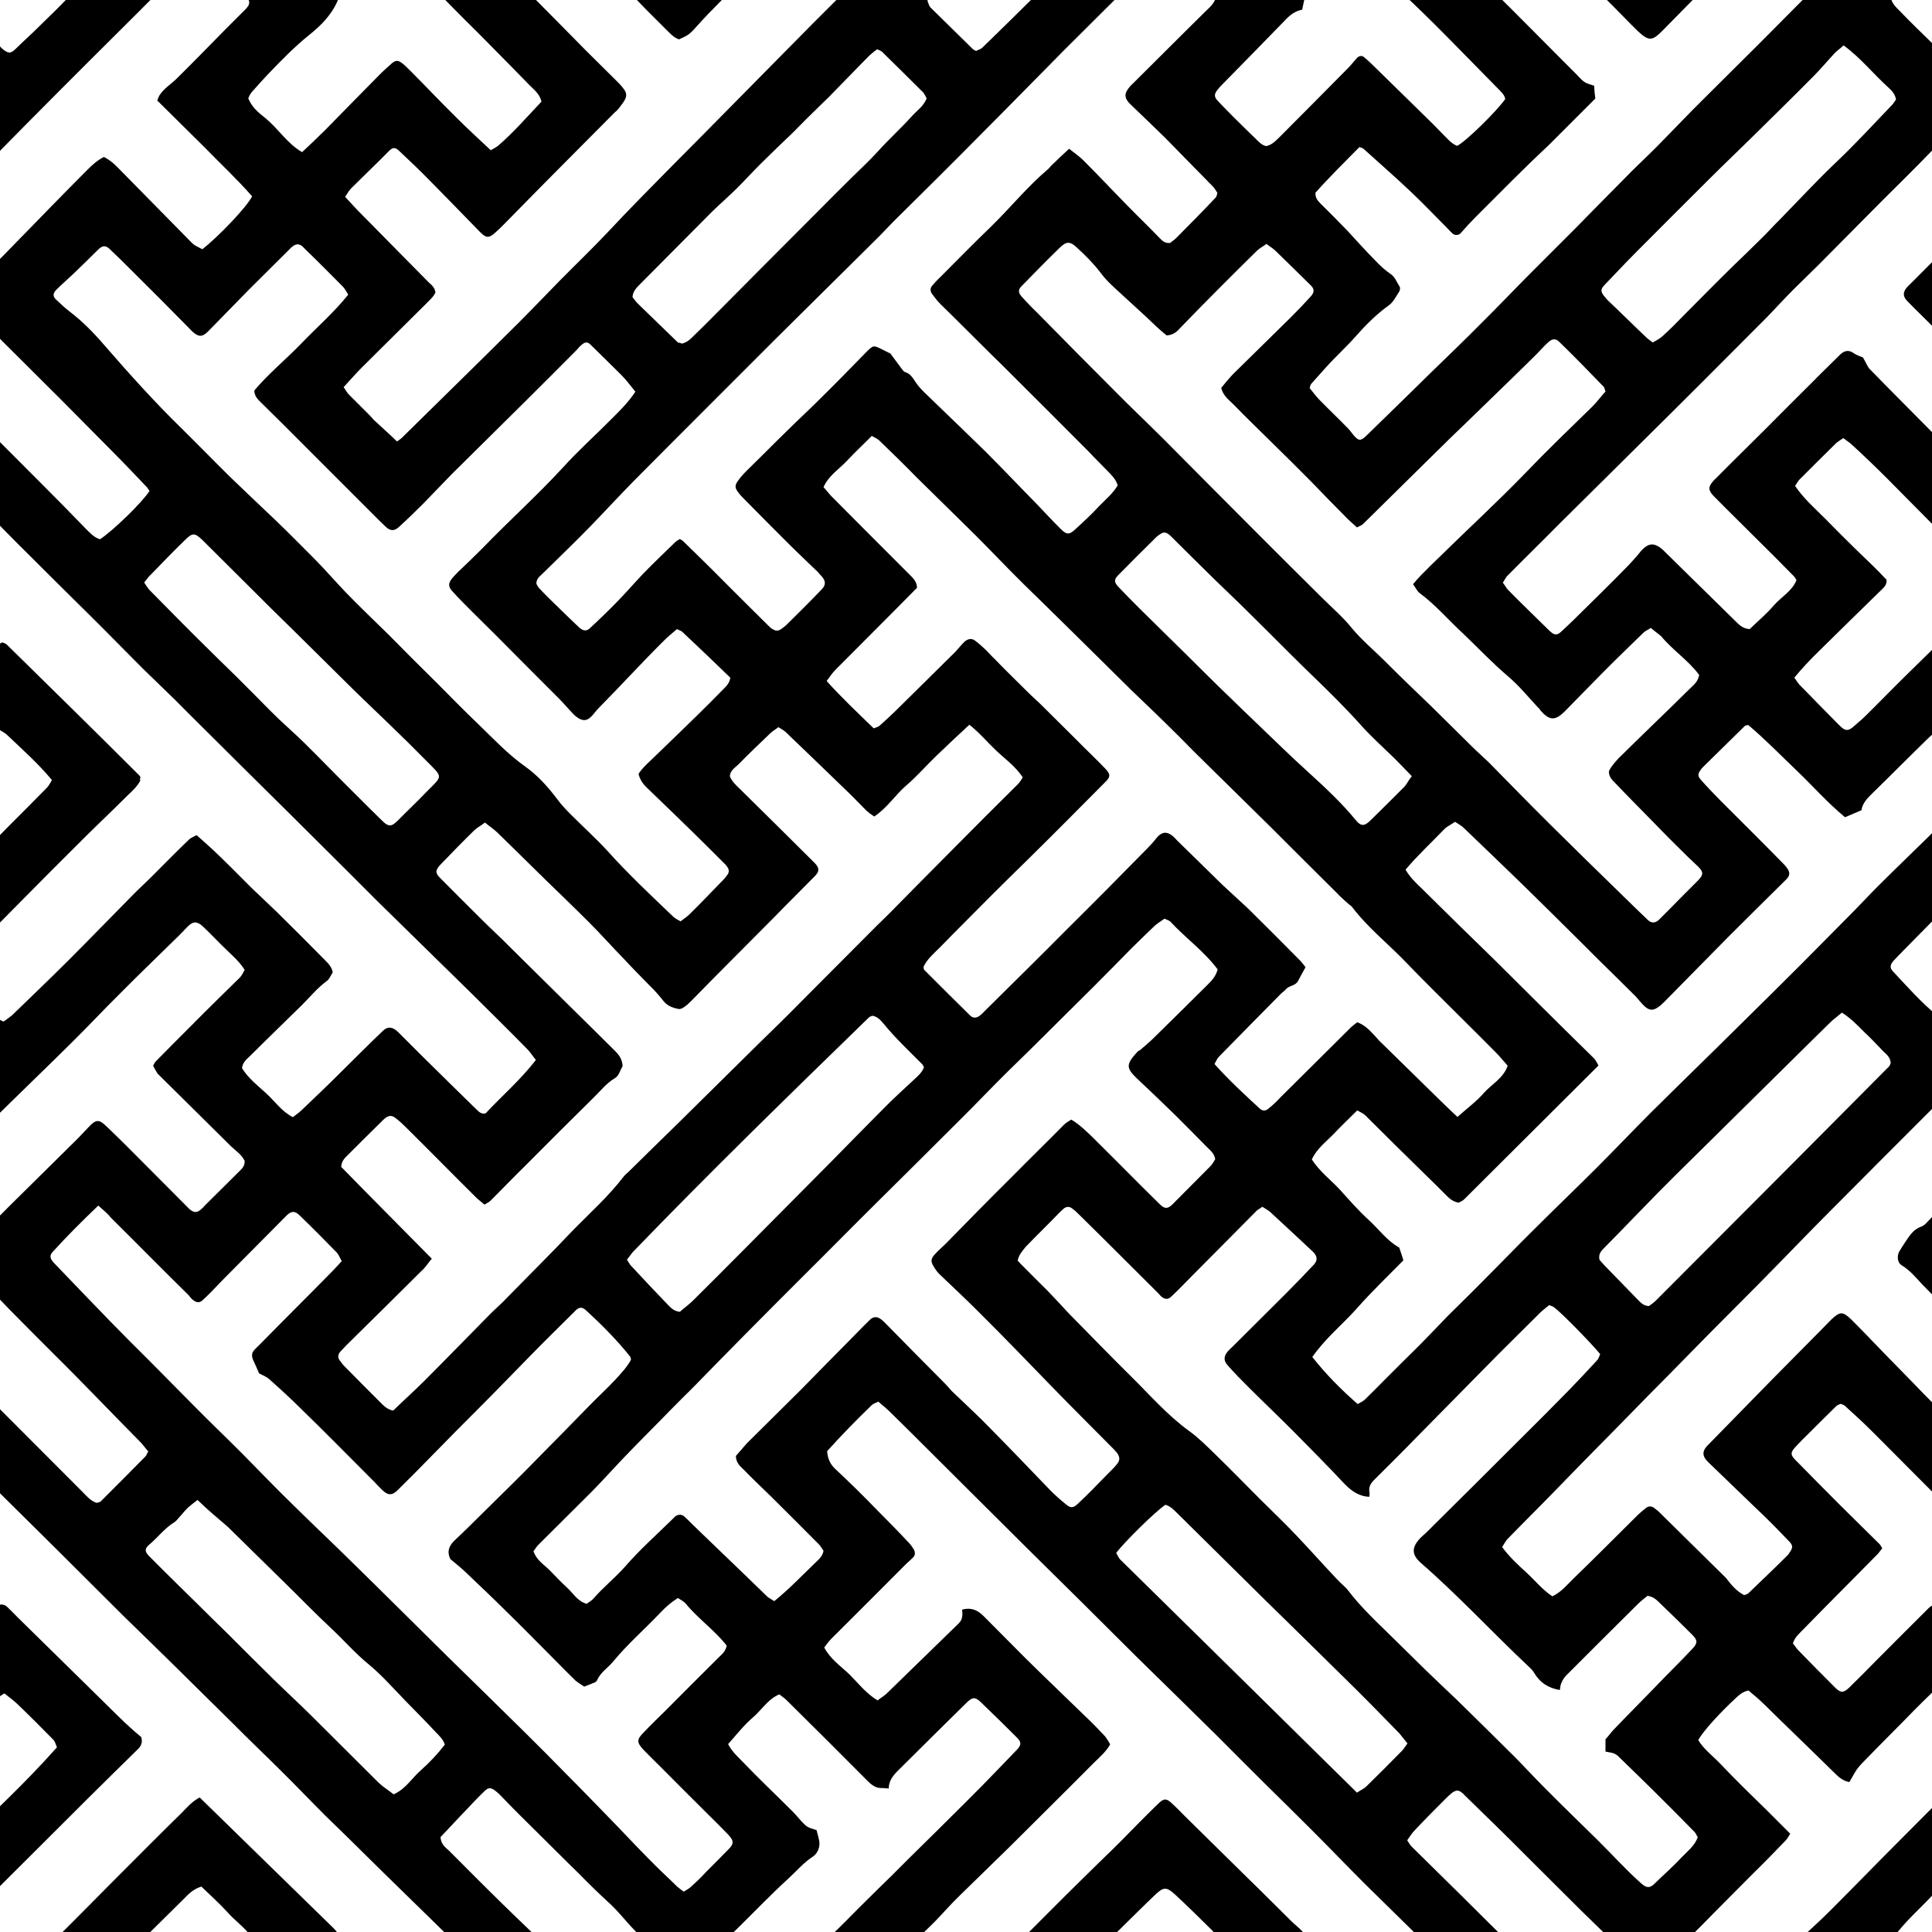 <?xml version="1.0" encoding="utf-8"?>
<!-- Generator: Adobe Illustrator 26.0.2, SVG Export Plug-In . SVG Version: 6.00 Build 0)  -->
<svg version="1.1" id="Layer_1" xmlns="http://www.w3.org/2000/svg" xmlns:xlink="http://www.w3.org/1999/xlink" x="0px" y="0px"
	 viewBox="0 0 800 800" style="enable-background:new 0 0 800 800;" xml:space="preserve">
<g>
	<g>
		<path d="M-118.8,818.5c-3.6-1.4-5.6-3.9-7.9-6.2c-7.3-6.9-14.2-14.3-22-20.6c-3.6-2.9-6.3-6.6-9.8-9.5
			c-9.2-7.8-16.8-17.1-25.4-25.4c-4.3-4.2-8.1-8.6-12.3-12.8c-3.3-3.3-4.3-3.2-7.4,0.1c-3.9,4.2-8,8.1-12,12.2
			c-1.7,1.8-3.3,3.6-5,5.5c-0.4,0.4-0.5,1-0.8,1.8c0.6,0.8,1.2,1.8,1.9,2.6c5.8,5.7,11.7,11.5,17.5,17.2c4.6,4.5,9.3,9.1,13.9,13.6
			c4.8,4.7,9.6,9.2,14.5,13.7c2.1,2.1,4.2,4.4,6.3,6.6c7.3,7.3,14.6,14.4,21.9,21.6c0.7,0.6,1.2,1.4,1.7,2.3
			c0.6,1.1,0.5,2.3-0.4,3.2c-1.3,1.4-2.7,2.7-4,4.1c-4.5,4.4-9,8.7-13.5,13.1c-2.1,2.1-4.6,3-7.7,2.9c-9.3-0.1-18.7,0-28,0
			c-9.8,0-19.4,0.1-29.2,0.2c-1.3,0-2.6,0-4,0c-4.5-0.2-4.5-0.2-8.9-2.4c-3,1.9-6.5,2.4-10.2,2.4c-20.7-0.1-41.5-0.1-62.3,0
			c-3.5,0-6.2-0.8-8.6-3.3c-5.4-5.6-11.1-11-16.7-16.5c-1.9-1.9-2-3.3-0.1-5.5c2.9-3.1,5.8-6,8.8-8.9c6.3-6.3,12.7-12.5,19.2-18.9
			c2.3-2.3,4.6-4.4,7-6.7c0.7-0.6,1.2-1.6,1.7-2.3c-2.6-4.4-15.1-16.8-20.2-19.9c-2,0.1-3.3,1.7-4.6,3c-7.1,6.9-14.2,13.8-21.2,20.8
			c-11.4,11.5-22.7,23-34.2,34.4c-6.9,6.9-13.9,13.6-20.8,20.4c-2.1,2.1-4.5,3.2-7.6,3.2c-8.6-0.1-17.1,0.1-25.7,0.1
			c-0.7,0-1.4-0.4-2.5-0.6c2.4-4.2,5.8-6.8,8.8-10s6.1-6.3,8.6-9.8c-0.6-3.7-3.6-5.4-5.6-7.9c-1.9-2.4-4.2-4.5-6.2-6.7
			c-2.3-2.3-3.7-5.4-7.4-6.6c-3,2.7-6,5.5-9.4,8.6c-0.4-1.2-0.6-1.9-0.6-2.6c-0.1-10.1-0.1-20.3-0.2-30.3c0-2.5,1-4.3,2.6-6.1
			c4.3-4.3,8.3-8.8,12.5-13.2c5.6-6,11.1-12.1,16.7-18c0.6-0.7,1.3-1.6,2-1.9c6.4-2.6,10.1-8.5,14.9-13c6.9-6.6,13.1-13.7,19.6-20.8
			c0.6-0.7,1.1-1.4,1.8-2.4c-0.7-1.1-1.2-2-2-2.9c-5.2-5.5-10.6-11-16-16.5c-1.1-1.1-2.5-1.7-3.9-2.7c-1.4,1.2-2.9,2-4,3.2
			c-6.7,6.8-13.2,13.7-19.9,20.5c-3.1,3.3-6.2,6.7-9.3,10.1c-0.5,0.6-1,1.2-1.5,1.7c-2.3,1.9-3.8,1.8-5.8-0.5
			c-1.7-1.8-3.2-3.8-4.9-5.6c-2.1-2.1-3.1-4.7-3-7.8c0.1-4.8,0.1-9.5,0-14.3c0-3.5-0.1-6.9-0.2-10.3c0-1,0.1-1.8,0.2-2.6
			c1.4-0.7,2,0.1,2.6,0.8c1.2,1.2,2.3,2.6,3.5,3.8c1.3,1.4,2.7,2.7,5.1,3.1c0.7-0.5,1.7-1.1,2.5-1.8c9-9.3,18.1-18.6,27-27.9
			c1.2-1.2,2.4-2.5,3.5-3.8c3.3-3.9,5-4.1,8.7-0.4c4.4,4.4,8.8,8.9,13.3,13.4c5.5,5.4,11,10.6,16.4,15.9
			c6.5,6.2,12.9,12.4,18.5,19.4c1,1.2,2.1,2.1,3.2,3.2c1.5,1.7,1.5,2.9,0.1,4.5c-3.7,4.1-7.3,8.2-11.2,12.2
			c-10.8,11-21.9,21.7-32.7,32.6c-6.9,6.9-13.6,13.8-20.4,20.8c-3,3-5.8,6-8.7,9.1c-1.1,1.1-1.9,2.4-2.9,3.6c0.7,3.7,3.9,5.1,6,7.5
			c2.1,2.4,4.4,4.8,6.8,7c2.3,2.1,3.8,5.4,7.5,6.2c3.8-2.7,7.1-6.2,10.5-9.5c6.9-6.8,13.6-14,20.7-20.5c5.8-5.5,11.4-11.1,17-16.8
			c8.2-8.5,16.5-16.8,24.8-25.3c0.8-0.8,1.5-1.7,2-2.7c0.7-1.7,2.1-2,3.6-2.6c1.2-0.5,2.3-0.2,3.2,0.5c1,0.7,1.8,1.4,2.6,2.3
			c4.8,4.7,9.4,9.4,14,14.1c8.5,8.5,17,16.9,25.6,25.4c3.7,3.6,7.3,7.3,11,10.9c2,2,2.1,3.2,0.1,5.4c-2.7,2.9-5.7,5.6-8.6,8.4
			c-7.6,7.4-15.4,14.8-23,22.3c-1.9,1.8-3.8,3.7-5.2,6.2c0.6,0.8,1,1.7,1.5,2.4c3.5,3.6,6.9,7,10.5,10.5c2,2,3.9,4.2,6.1,6
			c2.3,2,3.1,1.9,5.5,0.1c0.7-0.6,1.5-1.2,2.1-1.8c4.4-4.2,8.7-8.5,13.1-12.8c3.1-3,6.3-6.1,9.5-9.1c2.6-2.4,4.9-4.8,5.2-8.5
			c0-0.4,0-0.8,0.2-1.1c1-1.3,2-2.6,3.1-4.1c0.7,0.4,1.3,1,2,1.1c4,0.5,6.8,3.3,9.4,6c8.8,8.6,17.6,17.3,26.5,26
			c2,2,4.2,3.8,6.1,5.5c2.9,0,4.3-1.7,5.8-3.1c5.4-5.1,10.6-10.4,16-15.5c2.3-2.1,2.4-3.6,0.1-5.7c-7.5-7.4-15-14.7-22.5-22
			c-7-6.9-14-14-21.2-20.9c-2.9-2.7-5.7-5.6-8.6-8.4c-10-9.7-20-19.3-29.9-29.1c-7-6.9-13.9-14.1-21-21.1
			c-6.4-6.4-13-12.9-19.4-19.3c-2.9-2.9-5.6-5.7-8.5-8.5c-12.4-12.2-24.8-24.2-37-36.4c-8.6-8.6-17-17.5-25.6-26.1
			c-8.1-8.1-16.2-16.1-24.3-24.2c-2.7-2.7-5.2-5.5-8-8.2c-6.3-6.6-12.6-13.2-18.9-19.9c-4.2-4.4-8.5-8.7-12.7-13.2
			c-5.4,2.3-7.4,7.9-11.7,10.7c-0.5-0.5-1-0.6-1-0.8c0-11.5,0-22.9,0-34.2c1.9-2.6,4.5-4.5,6.1-7.5s5.7-2.9,8.2-0.2
			c9.8,10.4,19.4,20.9,29.4,31.1c11.3,11.6,22.9,22.9,34.3,34.4c2.4,2.4,4.8,5,7.1,7.4c2.4,2.4,3.6,2.5,5.8,0.6
			c2.7-2.4,5.6-4.8,7.7-7.5c2.6-3.3,5.4-6.4,8.7-9.1c2.6-2.1,2.6-3.6,0.1-6.2c-7.5-7.9-15.1-15.6-22.6-23.4c-9-9.3-18-18.6-26.9-28
			c-7-7.3-14-14.6-21.1-21.8c-1.1-1.1-1.9-2.3-3.1-3.6c0.7-1.2,1.3-2.5,2.1-3.3c8.8-9.2,17.6-18.4,26.5-27.6
			c5-5.1,10.2-10.3,15.2-15.4c0.7-0.8,1.8-1.9,1.7-2.7c-0.2-3.5,2.6-3.9,4.5-5.4c1.1-0.8,2.4-1.2,3.5-1.9c3.3-2.3,3.7-2.4,6.8,0.5
			c2,1.9,3.8,4.2,5.8,6.2c3.9,4.1,8.1,8.1,12,12.2c4.5,4.7,9.6,8.6,13.7,13.7c0.6,0.7,1.3,1.4,2,2c2.1,1.8,3.6,1.8,5.5-0.1
			c5.6-5.5,11.1-11,16.5-16.6c1.7-1.8,1.8-3.2,0.1-5c-1.8-2-3.8-3.8-5.6-5.6c-4.9-4.9-9.6-9.8-14.5-14.6c-3.5-3.5-7.1-6.9-10.6-10.4
			c-2-2-3.9-4.1-5.7-5.7c-0.2-2.3,0.8-3.3,1.9-4.5c7-6.9,14-14,21.1-20.9c3.7-3.6,7.4-7.2,11-10.9c1.3-1.3,3-2.5,3.1-5.3
			c-1.4-1.6-2.9-3.5-4.6-5.3c-4.2-4.2-8.5-8.2-12.7-12.3c-2.3-2.3-3.9-2.3-6.4,0.1c-8.9,8.6-17.6,17.4-25.6,27
			c-7,8.6-14.9,16.2-22.9,23.9c-5.5,5.3-10.8,10.7-16.3,16c-9.3,9.1-18.7,17.9-27.9,27c-3.7,3.6-7,7.5-10.6,11.2
			c-6.9,7.5-13.9,15.2-20.8,22.7c-0.5,0.6-1.2,1-2,1.7c-0.4-1-0.8-1.6-0.8-2.1c-0.1-9.5,0-19.1-0.1-28.6c0-2,0.7-3.6,2.1-5.1
			c7.1-7.6,14.2-15.4,21.3-23.1c2.9-3.1,5.7-6.1,8.6-9.2c1.7-1.9,1.5-3.1-0.1-5c-4.5-4.7-8.9-9.4-13.5-14c-4.4-4.3-5.5-4.3-9.6,0.2
			c-1.5,1.7-3,3.5-4.5,5.1c-0.8,1-1.9,1.7-3.5,2.9c-0.4-1.2-0.6-1.8-0.6-2.5c-0.1-9.2,0-18.4-0.2-27.4c0-2.6,0.8-4.8,2.6-6.7
			c4.6-5.1,9.2-10.3,13.7-15.3c6.5-7.2,13-14.4,19.6-21.6c3-3.2,6.1-6.3,9.2-9.4c8.2-8.5,16.5-16.9,24.8-25.4
			c0.8-0.8,1.4-1.8,2.1-2.7c-0.4-0.8-0.5-1.7-1-2.1c-5.4-5.4-10.8-10.7-16.3-16c-2.4-2.3-3.6-2.3-6-0.1c-4.4,4.2-8.7,8.6-12.9,13
			c-6.4,6.7-12.9,13.6-19.3,20.3c-0.7,0.8-1.7,1.4-2.6,2.3c-2.7-0.6-4.4-2.5-6.1-4.2c-2.5-2.5-4.8-5.5-6.9-8.4
			c-0.7-1-1.4-2.4-1.4-3.6c0-9.7,0.1-19.4,0.2-29.2c0-0.1,0.1-0.4,0.2-0.5c1.1-0.6,1.8,0.1,2.4,0.7c2.1,2.1,4.2,4.4,6.4,6.6
			c1,1,2,1.7,2.9,2.4c0.7-0.2,1.2-0.4,1.3-0.6c3.3-5,8.7-7.9,12.7-12.2c4-4.2,8.5-8.2,12.5-12.5c3.2-3.2,6.2-6.8,9.3-10
			c1.1-1.1,2.4-1.7,3.7-2.6c1.2,0.7,2.3,1.2,3,2c17.6,17.9,36.3,34.6,53.3,53.2c-1,2.1-1.8,4.1-2.6,6c-0.2,0.5-0.6,1.2-1.1,1.2
			c-3.3,0.7-4.6,3.8-6.8,5.8c-10.4,10.1-20.6,20.3-30.7,30.7c-9.2,9.4-18.1,19.1-27.1,28.6c-1.1,1.1-2.1,2.1-3.2,3.2
			c-1.7,1.8-3.5,3.6-4.3,6.3c1,1.3,1.8,2.9,2.9,4.1c4.9,4.8,9.8,9.5,14.8,14.3c1.7,1.6,2.6,1.4,4.4-0.1c1.9-1.7,3.7-3.2,5.5-5
			c9.3-9.3,18.6-18.6,27.7-28c5.8-6,11.3-12.3,17.1-18.4c7-7.3,14.2-14.3,21.4-21.5c4.3-4.3,4.8-4.3,9.3-0.1
			c6.8,6.4,13.3,13.1,20,19.6c6.4,6.2,12.9,12.4,19.3,18.6c3.6,3.5,7,6.9,10.5,10.5c2.5,2.6,2.5,4.2,0,6.8c-4.3,4.4-8.6,8.6-13,12.9
			c-6.9,6.8-13.8,13.7-20.6,20.5c-1,1-1.5,2-2.4,3.2c1.8,3.2,4.4,5.5,6.8,7.9c2.5,2.4,4.9,4.8,7.5,7c2.5,2.3,4.3,5.4,7.6,6.7
			c2.5-1,4.2-2.9,6-4.5c9.9-9.5,19.6-19.1,29.4-28.8c4.5-4.4,5.8-5.4,11,0c9.9,10.3,20.4,20,30.6,30c0.7,0.6,1.5,1.1,2.6,1.8
			c1.4-1.3,3-2.4,4.2-3.8c3.1-3.7,6.7-6.7,10.2-9.8c2.4-2.1,4.3-4.8,6.4-7.4c-0.8-1.2-1.3-2.1-2-3c-3.8-3.9-7.7-7.9-11.7-11.8
			c-6.9-6.9-13.7-13.7-20.6-20.5c-7.6-7.5-15.2-14.9-22.9-22.4c-6.9-6.8-13.8-13.6-20.7-20.4c-4.2-4.2-8.5-8.2-12.6-12.4
			c-6.7-6.6-13.2-13.2-19.8-19.8c-5.2-5.3-10.6-10.4-16-15.6c-7.4-7.4-14.8-14.8-22.3-22.2c-6.3-6.3-12.9-12.4-19.2-18.7
			c-4.9-4.9-9.5-9.9-14.3-14.8c-3.5-3.6-6.8-7.2-10.4-10.6c-4.6-4.5-9.3-8.9-13.9-13.5c-4.2-4.2-8.3-8.2-12.5-12.4
			c-10-10.1-20.1-20.3-30.1-30.5c-2.3-2.3-4.5-4.5-6.9-6.9c-3,1.3-5,3.2-6.9,5.4c-1.7,2-3.6,3.9-5.5,5.8c-0.6,0.6-1.5,1-2.5,1.6
			c-0.4-0.8-0.7-1.3-0.7-1.8c0-11.8,0-23.6,0-35.7c4-3.5,8-6.9,12.1-10.3c1.4-1.2,2.6-1.1,4,0.4c2.1,1.9,4.2,3.9,6.2,6
			c7.4,7.4,14.6,14.9,22,22.4c6.3,6.3,12.7,12.5,19,18.9c5,5,10,10,15,14.9c2,2,4,4.1,6,6.1c2.1,2.3,4.2,4.4,7.1,6.1
			c3.1-1.1,5-3.8,7.3-6c2.5-2.4,4.5-5,6.9-7.5c2.3-2.3,5-4.1,6.1-7.3c-1.5-3.6-4.6-5.7-7-8.4c-3.2-3.6-6.4-7-9.6-10.4
			c-6.9-7-13.9-14.1-20.8-21.1c-6-5.8-12-11.7-18-17.5c-5.7-5.6-11.2-11.5-16.8-17.2c-1.3-1.3-2.3-3-3.2-4.2
			c0.4-2.9,2.1-4.1,3.6-5.6c3.9-4.2,8-8.2,11.9-12.3c11-11.3,21.4-23.3,33.1-34c0.6-0.5,1.1-1.1,1.4-1.8c1.3-2.3,3.5-3.5,5.8-4.3
			c3.1,1.1,5.4,3.5,7,5.8c3.2,4.4,7.3,7.9,10.8,11.7c5,5.3,10.1,10.4,15.2,15.5c1.9,1.9,3.9,3.6,6,5.4c4.6-2.5,7.7-6.4,11.2-9.9
			c3.5-3.5,7.3-6.7,10.1-11.1c-0.8-1.2-1.4-2.4-2.3-3.3c-7.9-8-15.8-16-23.8-23.9c-3.2-3.2-6.5-6.4-9.6-9.7
			c-1.1-1.1-1.9-2.4-2.7-3.5c1-2.9,1.8-5.5,2.9-8.5c2.7,0.1,5.2-1,7-3.3c1.7-2.3,4.8-3.3,4.9-6.7c0-0.5,1-1.2,1.5-1.4
			c2.7-0.8,4.4-2.9,6.3-4.8c3.8-3.9,7.9-7.8,11.7-11.7c0.5-0.5,1.1-1.1,1.7-1.6c1.9-2.1,1.9-3.5,0-5.5c-5-5-10-9.9-15.1-14.8
			c-4.3-4.2-5-4.2-9.2,0c-6.3,6.3-12.3,13-18.9,19c-4.3,3.8-7.5,8.6-11.8,12.3c-4.2,3.6-7.6,8-11.4,12.1c-6.3,6.6-12.9,13-19.2,19.6
			c-5,5.3-9.8,10.7-14.6,16c-4,4.3-8.3,8.4-12.4,12.6c-7.3,7.8-14.4,15.8-21.7,23.6c-4.6,5-9.4,10-14,15c-0.1,0.1-0.4,0-0.6,0.1
			c-1-0.2-1-1.2-1-1.9c0-10.1,0-20.2,0-30.3c0-1.7,0.6-2.9,1.7-4.1c3.8-4.3,7.6-8.5,11.4-12.8c5.6-6.2,11.1-12.5,16.8-18.7
			c7.9-9.1,15.5-17.1,23.1-25.1c4.4-4.7,8.9-9.4,13.3-14.1c5.7-5.8,11.5-11.7,17.1-17.5c6.2-6.4,12.1-13,18.5-19.4
			c8-8.2,16-16.3,24-24.3c2.7-2.7,5.7-2.5,8.6,0c0.5,0.4,0.8,0.8,1.2,1.3c4.9,4.9,9.6,9.8,14.5,14.6c9.6,9.5,19.3,19,28.9,28.4
			c2.5,2.4,4.9,4.8,7.3,7.3c2.5,2.5,2.3,4.4-0.2,6.8c-5.7,5.6-11.4,11.2-17,16.8c-5,5-10,10-14.9,15c-1.3,1.3-2.4,2.9-3.5,4.2
			c0.8,3.1,3,4.9,4.8,6.8c4.2,4.2,8.5,8.2,12.6,12.4c1.2,1.2,2.3,2.6,4.4,3c0.7-0.6,1.8-1.2,2.5-1.9c5-4.9,10-9.9,15-14.9
			c4.4-4.4,8.9-8.8,13.3-13.2c2-2,3.9-4.1,6.1-6.1c1.8-1.7,3.1-1.8,5-0.2c1.1,0.8,2,1.7,3,2.6c6.1,6.1,12,12.2,18,18.3
			c4.2,4.2,8.5,8.2,12.6,12.4c1.1,1.1,2.3,1.8,3.8,3c7.9-7,15-14.3,21.8-22.1c-1-2.3-2.4-3.7-3.8-5.1
			c-10.2-10.3-20.5-20.4-30.7-30.7c-6.8-6.9-13.5-14-20.4-20.8c-5.6-5.6-11.5-11.1-17.1-16.7c-4.2-4.2-8.3-8.4-12.5-12.5
			c-1.7-1.6-3.3-3.1-4.9-4.8c-1.2-1.2-2.1-2.5-3.5-3.9c0.8-0.5,1.3-0.8,1.8-0.8c9.5,0,19,0.1,28.6-0.1c3.2-0.1,5.5,1.1,7.6,3.2
			c6.5,6.4,13.1,12.8,19.5,19.2c10.6,10.5,21.2,20.9,31.7,31.4c2.9,2.9,5.6,5.7,8.5,8.5c9,9.3,18.1,18.5,27.1,27.7
			c1.1,1.1,2.4,1.9,3.5,3c1.5,1.6,1.4,3.2-0.1,5c-4.6,4.9-9.3,9.7-13.8,14.4c-5.7,5.8-11.2,11.9-17,17.8
			c-7.6,7.8-15.4,15.3-23.1,22.9c-1.2,1.2-2.9,1.4-4.2,0.6c-1.1-0.7-2.3-1.6-3.1-2.5c-6.8-6.9-13.5-14.1-20.4-20.9
			c-4.8-4.7-9.3-9.5-14.9-13.6c-1.2,0.7-2.3,1.3-3.3,2.1c-5.4,4.5-15,14.6-17.5,18.5c5.7,7.2,12.7,13.2,19,20
			c6.2,6.7,13.2,12.6,18.9,19.2c-0.5,3.5-1.9,5.3-4.4,6.8c-2.5,1.7-4.5,4.1-6.7,6.2c-8.3,8.4-16.7,16.8-24.9,25.2
			c-0.7,0.7-1.3,1.8-1.9,2.6c0.6,2.1,1.9,3.6,3.5,4.8c5.8,5,10.6,11.3,17.1,16c1.3-1,2.4-1.7,3.3-2.6c10.4-10.4,20.7-20.8,31.1-31.1
			c8-8,16-15.9,23.8-23.9c6.1-6.2,12-12.6,18.1-19.1c0.4-0.5,0.7-0.8,1.2-1.2c13-10.6,24.2-23.3,36.2-34.8c8.1-7.8,15.7-16,23.7-24
			c7.3-7.3,14.5-14.6,21.8-21.8c7.7-7.9,15.6-15.6,23.3-23.5c6.1-6.2,12-12.8,18.2-19c11.1-11.2,22.4-22.3,33.5-33.5
			c2.3-2.4,4.6-3.5,8-3.3c8,0.4,16,0.1,24,0.2c2,0,4,0.1,6,0.2c0.6,1.8-0.5,2.5-1.2,3.2C24.5-40.9,16-32.4,7.6-23.9
			C0-16.3-7.6-8.6-15.3-0.8c-0.4,0.4-0.6,1-1,1.4c-0.2,2.3,1.2,3.5,2.6,4.9c2.6,2.5,5.2,5,7.7,7.6c1.9,1.9,3.7,3.8,5.6,5.7
			c0.6,0.7,1.3,1.4,2,1.9c1.8,1.4,2.9,1.4,4.5-0.1c2.6-2.5,5.2-5,7.9-7.5c3.1-3.1,6.3-6.1,9.4-9.2c8.9-9.1,18-18.1,26.9-27.2
			c7-7,14-14,21-21c2.1-2.1,4.3-4.3,6.5-6.3c3.6-3.2,8.8-3.1,12.4,0.2c1.4,1.3,2.6,2.7,4,4.1c7.7,7.6,15.5,15.3,23.1,22.9
			c7,7,13.8,14.1,20.8,21.2c0.6,0.7,1.2,1.4,1.8,2.3c-2.6,6.1-7,10.5-11.9,14.4c-6.1,4.9-11.5,10.5-16.9,16.1
			c-2.4,2.5-4.6,5-6.9,7.6c-0.6,0.7-1,1.6-1.4,2.5c1.4,3.5,4,5.8,6.7,7.9c5.5,4.3,9.2,10.7,15.6,14.4c3.3-3.1,6.5-6.1,9.6-9.2
			c7.7-7.9,15.5-15.8,23.2-23.6c0.6-0.5,1.1-1.1,1.7-1.6c4.6-4.1,4.5-5.1,10.1,0.5c6.4,6.4,12.7,13.1,19.3,19.6
			c4.5,4.5,9.3,8.9,14.2,13.5c1.2-0.7,2.1-1.1,3-1.8c6.5-5.6,12.1-12.1,18-18.3c-0.7-3.3-3.2-5-5.1-7c-5.6-5.7-11.2-11.5-16.8-17.1
			c-3.3-3.3-6.7-6.8-10.1-10.1c-7.4-7.4-14.6-14.9-22.1-22.3c-6.3-6.3-12.7-12.5-19-18.9c-5.5-5.5-11-11.1-16.4-16.7
			c-0.5-0.5-1-1.1-1.7-2c1.1-0.2,1.7-0.6,2.4-0.7c7.1-0.5,53.2,0.1,57,0.7c0.7,1.1-0.4,1.7-1,2.3c-2.7,3.1-5.6,6.2-8.5,9.2
			c1,2.5,2.7,4.1,4.3,5.7c9.4,9.4,18.8,18.9,28.3,28.3c9,9.1,18,18.1,26.9,27.2c4.4,4.4,8.9,8.8,13.3,13.2c0.2,0.2,0.5,0.6,0.8,0.8
			c3.6,3.9,3.7,5.1,0.4,9.3c-0.7,1-1.4,1.8-2.3,2.5c-14.2,14.3-28.5,28.6-42.6,43c-2.3,2.3-4.5,4.7-6.9,6.8
			c-2.6,2.4-3.8,2.3-6.2-0.1c-7.1-7.3-14.3-14.7-21.5-22c-4-4.1-8.2-8-12.3-11.9c-1.4-1.3-2.5-1.3-3.9,0.1
			c-5.2,5.3-10.6,10.4-15.8,15.6c-1,1-1.5,2.1-2.5,3.5c1.8,1.9,3.5,3.8,5.1,5.5c9.8,9.9,19.5,19.8,29.3,29.7c1.2,1.2,2.7,2.1,3,4.4
			c-0.8,1.9-2.6,3.3-4.2,5c-8.7,8.7-17.6,17.4-26.3,26.1c-2.5,2.5-4.9,5.3-7.5,8.1c0.8,1.2,1.3,2.1,2,2.9c3,3,6,6,8.8,8.8
			c0.6,0.6,1.1,1.2,1.5,1.7c3.2,3,6.4,5.8,9.8,9.1c1-0.7,1.9-1.3,2.6-2.1c7.7-7.6,15.5-15.2,23.2-22.8c8.1-8,16.3-16,24.4-24.1
			c5.8-5.8,11.4-11.7,17.1-17.5c6.7-6.8,13.6-13.4,20.1-20.3c8.5-9.1,17.1-17.8,25.8-26.6c9.4-9.4,18.8-19,28.1-28.4
			c10.5-10.6,20.8-21.1,31.3-31.7c6-6,11.8-11.8,17.9-17.7c11.3-11.1,22.5-22.1,33.8-33.2c2.7-2.6,5.4-5.4,8-8.2
			c1.7-1.9,3.6-2.6,6.1-2.6c7.3,0.1,14.5,0,21.7,0c2.9,0,5.7,0,9,0c-0.4,1.2-0.5,2.3-1,2.7c-6.9,7-14,14-21,20.9
			c-1.7,1.6-3.1,3.3-4.6,5c-3.5,3.5-7,6.9-10.6,10.4C392.2-9,387.6-5.1,384,0.3c0.5,1,0.6,2.1,1.4,2.9c5.8,5.7,11.7,11.5,17.5,17.2
			c0.2,0.2,0.7,0.4,1.3,0.7c0.8-0.5,1.9-0.7,2.6-1.4c7.5-7.3,15-14.6,22.4-22c6.2-6.2,12.3-12.5,18.5-18.7
			c9.3-9.3,18.6-18.6,27.7-28c2.1-2.3,4.5-3.1,7.5-3.1c7.7,0.1,7.7,0,13.3,5.6c11.7,11.8,24,24,36.3,36.3c2.7,2.6,5.2,5.5,8,8.2
			c-0.5,2-0.8,3.8-1.3,6c-2.6,0.5-4.9,2-6.9,4.2c-8.8,9.1-17.6,18-26.4,27c-0.6,0.6-1.1,1.1-1.5,1.7c-1.7,1.9-1.8,3.2-0.1,4.9
			c2.1,2.3,4.3,4.4,6.4,6.6c3.1,3.1,6.2,6.1,9.4,9.2c1.2,1.2,2.4,2.5,4.2,2.9c2.5-0.5,4-2.3,5.6-3.8c9.4-9.4,18.8-18.9,28.2-28.4
			c1.3-1.3,2.5-2.9,3.8-4.3c1-1,2.1-1.1,3.1-0.2c1.3,1.1,2.6,2.3,3.8,3.5c8.2,8,16.3,16,24.5,24c1.3,1.3,2.6,2.7,4,4.1
			c1.9,1.8,3.6,4.1,6.1,5c3.8-2,16.3-14.3,19.9-19.4c-0.4-2-1.9-3.1-3.2-4.5c-8.7-8.8-17.3-17.7-26.1-26.5c-7-7-14.3-13.6-21.2-20.8
			c-4.6-4.8-9.6-9.1-14-14.1c-6.9-7.6-14.2-14.7-21.2-22c-1.3-1.3-2.5-2.7-3.9-4.3c0.7-0.5,1.2-1,1.7-1c17.5,0,35,0.1,52.6,0.1
			c0.8,0,1.8,0.2,2.9,0.4c-0.4,3-2.7,3.8-4,5.6c-1.3,1.8-2.7,3.6-4.4,5.5c0.8,1.1,1.3,2.1,2.1,2.9c6.3,6.4,12.5,12.8,18.8,19.1
			c7.4,7.4,14.8,14.8,22.3,22.2c8,8,15.8,15.9,23.8,23.9c1.1,1.1,2.1,2.1,3.2,3.2c3.3,3.5,3.2,3.5,7.4,4.8c0.1,1.7,0.2,3.3,0.5,5.3
			c-6.4,6.4-12.9,12.9-19.3,19.3C631,69.7,621,79.9,610.9,90c-2.1,2.1-4.2,4.4-6.2,6.7c-0.7,0.7-2.3,0.8-3.1,0.1
			c-0.7-0.6-1.4-1.3-2-2c-5.1-5.1-10.1-10.4-15.4-15.4c-6.3-6-13-11.8-19.5-17.7c-0.4-0.4-1-0.5-1.8-0.8
			c-6.2,6.3-12.5,12.5-18.2,18.9c-0.1,2.3,1,3.3,2,4.4c3.8,3.7,7.5,7.5,11.2,11.3c3.9,4.2,7.7,8.5,11.7,12.5c1.8,1.9,3.8,3.8,6,5.3
			c2.1,1.3,2.7,3.5,3.9,5.3c0.4,0.5,0.2,1.7-0.1,2.1c-1.3,2-2.5,4.5-4.4,5.8c-5,3.6-9.3,7.9-13.3,12.4c-4.2,4.8-8.8,8.9-13,13.6
			c-1.9,2.1-3.8,4.3-5.7,6.4c-0.4,0.4-0.5,1.1-0.7,1.8c1.3,1.6,2.5,3.2,3.9,4.7c4,4.1,8.1,8,12.1,12.1c0.8,0.8,1.4,1.8,2.1,2.6
			c2.1,2.5,3,2.7,5.5,0.2c8.9-8.6,17.7-17.3,26.5-25.9c7.1-6.9,14.3-13.8,21.2-20.8c6.8-6.7,13.3-13.6,20-20.3
			c6.2-6.2,12.4-12.4,18.6-18.6c6.7-6.8,13.3-13.6,20-20.3c4.5-4.7,9.3-9.1,13.8-13.6c6.7-6.8,13.2-13.7,20-20.4
			c9.5-9.5,19.2-19,28.7-28.6C743.6,2.9,752.3-6,761.3-15c11.5-11.6,23.3-23,34.9-34.6c1.7-1.7,3.3-2.4,5.5-2.4c3.1,0,6.1-0.1,9.2,0
			c5.4,0,10.7,0,16,0.1c1.3,0,2.5,0.2,4.4,0.5c-0.8,1.3-1.2,2-1.8,2.7c-1.8,1.9-3.7,3.8-5.6,5.7c-9.3,9.1-18.5,18.1-27.6,27.2
			c-3.7,3.6-7.3,7.3-10.7,11.1c-1.1,1.1-1.8,2.4-2.7,3.6c0.5,2.6,2.3,4.2,3.8,5.7c4.6,4.8,9.4,9.4,14.2,14.1
			c0.7,0.7,1.4,1.3,2.1,1.8c1.1,0.7,2.1,0.6,3.2-0.1c0.5-0.4,0.8-0.7,1.3-1.1c4.5-4.5,9.2-9.2,13.7-13.7c6.4-6.4,12.9-13,19.3-19.4
			c4.4-4.4,9-8.8,13.3-13.2c4.6-4.8,9.2-9.7,13.8-14.4c2.7-2.9,5.6-5.7,8.6-8.5c0.7-0.6,1.5-1.3,2.4-1.3c2.7-0.2,5.6-0.1,8.5-0.1
			c1.7,0,2.7,1,3.9,2c3.8,3.9,7.7,7.9,11.7,11.8c1.3,1.3,2.7,2.6,4.2,3.8c3.9,3.3,6.3,7.2,6.2,12.8c-0.2,13.7,0,27.4,0,41.2
			c0,1,0,1.9,0,2.9c0.1,4.5-1.5,8-5.2,10.7c-1.8,1.3-3.2,3.2-4.6,4.9c-1.3,1.4-1.2,2.6,0.2,4.1c2.4,2.5,4.8,4.9,7.3,7.3
			c1.8,1.7,2.7,3.5,2.6,6.1c-0.1,2.9,0.1,5.7,0.1,8.6c0,13.4-0.1,26.7,0,40.1c0,3-0.6,5.5-3,7.6c-5,4.7-9.6,9.7-14.5,14.6
			c-2.1,2.1-4.2,4.4-6.3,6.6c-1,1-1.9,1.9-3,2.7c-2.3,1.9-3.3,2-5.5,0c-5.2-5-10.4-10.1-15.5-15.3c-2.4-2.4-4.5-5.1-6.9-7.6
			c-3.6-3.7-7.3-7.3-10.8-11c-0.5-0.5-1.2-1-1.8-1.4c-1.2-0.8-2.5-1.1-3.7-0.1c-0.6,0.5-1.3,0.8-1.8,1.4
			c-5.7,5.8-11.4,11.7-16.9,17.3c-0.4,2.4,1.1,3.6,2.3,4.8c4.9,5,9.9,10,14.9,15c7.3,7.3,15,14.2,21.7,22
			c7.5,8.6,16.1,16.2,23.8,24.6c2.3,2.4,4.5,4.7,6.8,6.9c5.6,5.7,11.2,11.5,16.9,17.1c1.9,1.9,3,3.8,2.9,6.6c0,3.8,0.2,7.6,0.2,11.5
			c0,4.8,0,9.5,0,14.3c0,1.4-0.2,3-0.4,4.2c-1.4,0.8-2.1,0.1-2.9-0.6c-6.9-6.8-13.7-13.7-20.6-20.6c-1.4-1.4-3.1-2.7-4.8-4.3
			c-1.2,0.7-2.3,1.2-3.1,1.9c-5.1,4.9-10.1,9.8-15.1,14.8c-0.4,0.4-0.8,0.7-1.2,1.2c-1.8,2.3-1.7,4.7,0.4,6.7
			c10.2,10.3,20.5,20.4,30.7,30.7c4.5,4.5,9,9.2,13.7,13.7c2,2,3.2,4.2,3.2,7c0,9.5,0.1,19.1,0.1,28.6c0,0.7-0.4,1.4-0.6,2.5
			c-1.1-0.5-2-0.7-2.6-1.3c-1.9-1.7-3.6-3.3-5.4-5.1c-7.1-7.2-14.3-14.3-21.4-21.4c-4.8-4.7-9.8-9.1-14.6-13.6
			c-2-1.9-3.9-4.2-6.1-6.1c-4.2-3.9-8.5-7.8-12.5-11.7c-3-3-5.8-6-8.7-9.1c-5.7-6.3-12-12.2-17.4-18.9c-3.1-3.8-6.9-7-10.5-10.6
			c-10.7-10.9-21.4-21.7-32.1-32.5c-4.8-4.8-9.5-9.3-14.4-13.8c-1.1-1.1-2.4-1.8-3.7-2.9c-1.1,0.7-2,1.3-2.9,2
			c-5,4.9-10,9.9-15,14.9c-0.8,0.7-1.3,1.8-2.1,2.9c3.6,5.3,8.1,9.2,12.4,13.5c4.3,4.4,8.6,8.7,12.9,12.9c4.4,4.2,8.8,8.4,12.6,12.5
			c0.1,2.3-1.2,3.2-2.3,4.3c-8.6,8.4-17.1,16.7-25.7,25.2c-3.6,3.5-6.9,7-10.2,11c0.8,1.1,1.3,2,2.1,2.9c5.4,5.5,10.6,10.9,16,16.3
			c0.6,0.6,1.1,1.1,1.7,1.6c1.5,1.2,2.6,1.1,4.2-0.1c1.9-1.7,3.8-3.2,5.5-4.9c5.7-5.6,11.2-11.3,16.9-16.9
			c4.8-4.7,9.5-9.3,14.5-14.2c1.2,0.6,2.5,0.8,3.5,1.7c1.9,1.6,3.6,3.5,5.4,5.1c9,8.9,18.2,17.9,27.3,26.8
			c3.8,3.7,7.5,7.6,11.3,11.3c1.4,1.4,2.9,3.1,4.6,4.3c2.1,1.4,3.5,3.5,4.6,6c-0.5,0.6-0.8,1.6-1.4,2.1c-6.4,6.4-13,12.9-19.5,19.3
			c-8.3,8.4-16.8,16.6-25.1,24.9c-7.5,7.5-15,15.2-22.5,22.8c-2.6,2.7-5.4,5.4-8,8.2c-1.5,1.7-1.7,3-0.2,4.5
			c6,6.4,11.8,13,18.6,18.5c3.2-0.5,5-3.1,6.9-4.9c5.5-5,10.6-10.4,15.8-15.6c10.7-10.9,21.4-21.7,32-32.7c7-7.2,13.9-14.6,21-21.7
			c0.4-0.4,0.8-0.8,1.3-1.1c2.1-1.6,3.6-1.6,5.6,0.2c2.7,2.4,5.4,4.9,7.9,7.4c5,5,9.9,10,14.9,15c1.2,1.2,2.4,2.5,3.6,3.7
			c1.4,1.4,2,3.2,2,5.1c0,1.9,0.1,3.8,0.1,5.7c0,13.1-0.1,26.4,0.1,39.5c0.1,4.3-1.2,7.8-4.5,10.6c-2.5,2.3-5.2,4.4-6.9,7.9
			c0.5,0.8,1,1.9,1.7,2.6c1.8,1.9,3.7,3.9,5.7,5.6c2.9,2.4,3.9,5.1,3.9,8.9c-0.1,14,0.1,27.9,0.2,41.8c0,0.6-0.1,1.2,0,1.7
			c0.2,3.5-1.1,6.2-3.6,8.6c-5.8,5.7-11.5,11.6-17.3,17.4c-2.6,2.7-5.2,5.5-8,8.1c-1.1,1.1-2.4,1.8-3.7,2.9
			c-2.5-2.3-4.8-4.3-6.8-6.4c-5.8-6.2-11.7-12.5-17.5-18.7c-2.7-2.9-5.6-5.7-8.5-8.6c-1-1-1.9-1.9-3-2.6c-2.1-1.6-3.8-1.7-5.6,0.1
			c-5.8,6-12.1,11.6-17.1,18.4c-0.1,0.1,0,0.4-0.1,1c0.8,2,2.7,3.8,4.4,5.6c5.7,6.1,11.5,12.1,17.4,18.1c5,5.1,10.2,10.3,15.2,15.4
			c3,3.1,5.7,6.7,8.8,9.8c7,7.2,14.4,14.2,21.4,21.4c7.1,7.2,14,14.4,21.3,21.5c1.8,1.8,2.5,3.7,2.5,6.1c0,9.3,0.1,18.7,0.1,28
			c0,1-0.2,1.8-0.5,3.2c-1.1-0.6-1.7-0.7-2.1-1.2c-4.5-4.4-8.8-8.9-13.3-13.2c-4.9-4.8-9.9-9.4-14.9-14.1c-0.5-0.5-1.3-0.7-1.9-1
			c-5.7,3.2-15.5,13.6-19.4,20.4c1.3,2.6,3.2,4.9,5.4,7c8.6,8.5,17,16.8,25.6,25.3c5.8,5.7,11.7,11.6,17.5,17.2
			c2.6,2.5,4.2,5.1,4,8.9c-0.2,9.3,0,18.7,0,28c0,0.5-0.4,1.1-0.5,1.4c-1.3,0.6-1.8-0.4-2.5-1c-8.8-8.6-17.6-17.3-26.5-26
			c-8.2-8-16.3-16-24.2-24.3c-6.9-7.3-14.4-14.2-21.5-21.2c-7.1-7.2-14.3-14.3-21.5-21.4c-5.8-5.7-11.8-11.3-17.6-17.2
			c-8.1-8.1-16.1-16.2-24.2-24.3c-3.8-3.8-7.7-7.4-11.7-11c-0.4-0.4-1-0.5-1.7-0.8c-0.6,0.2-1.4,0.5-1.9,1
			c-3.9,3.8-7.9,7.8-11.8,11.7c-1.7,1.6-3.2,3.2-4.8,4.9c-2.4,2.5-2.4,3.5-0.2,5.7c6,6.1,12,12.2,18.1,18.3
			c5.6,5.5,11.1,11,16.7,16.5c0.4,0.4,0.6,1,1.1,1.7c-0.7,0.8-1.3,1.8-2,2.5c-10.1,10.3-20.4,20.5-30.5,30.9c-1.7,1.8-3.7,3.3-4.5,6
			c0.7,0.8,1.3,1.8,2,2.6c5.2,5.4,10.4,10.6,15.7,15.9c2.1,2,3.2,2,5.4,0c3.8-3.7,7.6-7.5,11.3-11.3c7.3-7.3,14.5-14.6,21.8-21.8
			c0.8-0.8,1.8-1.3,2.9-2.1c2.1,0.6,3.8,1.9,5.2,3.3c10.6,10.4,21.2,20.9,31.8,31.3c6.8,6.7,13.6,13.4,20.4,20
			c1.1,1.1,1.8,2.4,2.7,3.8c-4.6,6.1-10.5,10.7-15.5,16.1c-4.9,5.4-10.2,10.3-15.2,15.4c-5.2,5.3-10.5,10.5-15.7,15.9
			c-5.1,5.1-10.2,10.1-15.2,15.4c-5.1,5.4-10.7,10.3-15.4,16.5c3.3,5.5,8.6,9.2,13,13.6c2.5,2.5,4.4,5.8,8.6,6.7
			c3.5-2.4,6.2-5.5,9.2-8.4c7.7-7.6,15.5-15.3,23.2-22.9c3.8-3.8,7.4-7.8,11.1-11.6c1.9-1.9,3.9-3.6,5.7-5.6
			c7-7.4,14-14.9,21.2-22.4c2.1-2.1,4.4-4.2,6.5-6.3c3.1,0.7,4.6,3.1,6.4,4.9c6.9,6.6,13.6,13.4,20.4,20c0.8,0.8,1.5,1.7,2.4,2.5
			c1.8,1.9,2.5,4.1,2.5,6.8c-0.1,14.6-0.1,29,0,43.6c0,3.6-0.7,6.7-3.6,9.2c-2.1,1.9-3.9,4.1-5.8,6.2c-1.5,1.9-1.4,3.2,0.2,5
			c2.1,2.1,4.4,4.2,6.5,6.3c2,2,2.9,4.4,2.6,7.3c-0.2,2.3,0.2,4.5-1.3,6.8c-1.1,0.1-2.1,0.4-3.3,0.4c-5.5,0-11.1,0-16.5,0
			c-2.4,0-4.4-0.5-6.1-2.5c-2-2.3-4.4-4.3-6.4-6.6c-3.7-4.2-8-7.3-12.9-9.8c-1.5-0.8-2.1-2.4-1.2-3.7c0.7-1.1,1.7-2.1,2.6-3.1
			c9.9-9.8,19.8-19.6,29.5-29.5c2.1-2.1,4.6-3.9,5.7-7.2c-0.4-0.7-0.6-1.4-1.1-1.9c-4.5-5.1-16.3-16.1-20.7-19.2
			c-1,0.6-2.3,1.2-3.1,2c-5.5,5.6-11.5,10.5-16.4,16.6c-1.9,2.4-4.3,4.3-6.4,6.4c-13.1,13-26.2,26-39.3,39.1
			c-4.5,4.5-9,9.2-13.7,13.8c-1.8,1.8-3.6,3.5-5.5,4.9c-1,0.7-2.5,0.8-3.8,0.8c-6.7,0.1-13.3,0.1-20,0c-2.5,0-5-0.1-7.4-0.2
			c-0.6,0-1.3-0.5-2.3-1c6.4-7.5,14-13.2,19.9-20.9c-0.2-2.4-1.8-3.8-3.3-5.4c-3-3-6-6-8.9-8.7c-2.5-2.3-5.2-4.4-8-6.8
			c-1.4,1.1-2.7,1.9-3.8,2.9c-5.5,5.3-11,10.6-16.4,15.9c-6.4,6.2-12.7,12.5-19,18.9c-3.1,3.1-6.5,5-11.1,4.9
			c-8.6-0.2-17.1-0.1-25.7-0.2c-0.7,0-1.3-0.4-2.1-0.7c0.4-0.7,0.4-1.4,0.7-1.8c9.2-9.1,18.5-18.1,27.6-27.2
			c7.4-7.4,14.8-14.8,22.3-22.2c0.2-0.2,0.5-0.6,0.8-0.8c4-2.6,6.5-6.8,10-10s6.9-6.4,10.4-9.9c9.4-9.4,18.7-19,28.1-28.4
			c9.9-10,19.9-19.9,29.9-30c2.4-2.4,4.9-4.9,7.1-7.4c1.9-2,1.9-3.6,0-5.5c-2.5-2.6-5.1-5.1-7.7-7.6c-2.6-2.7-5.2-5.5-8-8.1
			c-1.1-1.1-2.3-2-3.6-2.9c-1.8-1.3-2.7-1.2-4.5,0.5c-2.4,2.3-4.6,4.5-6.9,6.8c-6.5,6.7-13.1,13.2-19.6,19.9c-1.4,1.4-3,3-4.3,4.7
			c-1.2,1.7-2.1,3.6-3.2,5.4c-2.6-0.4-4.4-2-6.2-3.8c-7.6-7.4-15.2-14.9-22.9-22.3c-2.6-2.5-5.1-5.1-7.7-7.5c-1.7-1.6-3.5-3-5-4.3
			c-2.4,0.5-3.8,1.8-5.1,3c-6.5,6-13.5,13.6-15.7,17.5c2.3,3.9,6.1,6.6,9.2,9.9c3.1,3.3,6.4,6.6,9.6,9.8c3.1,3.1,6.3,6.1,9.4,9.2
			c3.2,3.2,6.4,6.4,9.9,9.9c-0.7,1.1-1.2,2.1-2,2.9c-4.5,4.7-9,9.3-13.6,13.8c-7.1,7.2-14.3,14.3-21.3,21.5
			c-2.9,2.9-5.7,5.6-8.5,8.5c-3,3-6,6-8.9,8.8c-1.2,1.2-2.6,2.1-4,3.3c-1.2-1-2-1.6-2.9-2.3c-8.5-8.2-17-16.5-25.4-24.7
			c-7.7-7.6-15.4-15.4-23.1-23c-8.3-8.4-16.8-16.6-25.2-24.8c-0.2-0.2-0.5-0.6-0.8-0.8c-1.7-1.4-2.6-1.4-4.5,0
			c-0.7,0.6-1.4,1.2-2.1,1.9c-4.4,4.4-8.9,8.9-13.2,13.5c-1.2,1.2-2,2.6-3.1,4.1c0.7,1.1,1.1,1.9,1.8,2.6
			c6.9,6.8,13.8,13.6,20.7,20.4c6.7,6.6,13.2,13.2,19.9,19.7c6.2,6.2,12.5,12.2,18.8,18.3c3.9,3.8,7.7,8,12,11.5
			c2,1.7,3.5,3.3,4.6,5.6c-0.2,0.6-0.4,1.2-0.7,1.6c-5.6,5.5-11.1,11-16.7,16.5c-0.8,0.8-1.7,1.6-2.5,2.4c-2.3,2.1-5,3.2-8.2,3.1
			c-10.2-0.1-20.6,0-30.8,0c-9.8,0-19.4,0-29.2,0.2c-3.6,0.1-6.8-0.4-9-3.1c-0.7,0.1-1.2,0-1.4,0.2c-3,2.5-6.4,2.6-10.1,2.6
			c-18.3-0.1-36.5,0-54.9,0c-3.1,0-6.1,0-9.5,0c-7-7.4-15.5-13.6-22-22.1c0.8-1.2,1.3-2.1,2.1-3c3.1-3.1,6.2-6.2,9.3-9.3
			c6.2-6.2,12.5-12.3,18.7-18.5c2.1-2.1,4.5-4.2,6.4-6.4c1.7-2,1.5-3.3-0.1-5c-5-4.9-10-9.9-15.2-14.7c-3.8-3.5-4.9-3.3-8.6,0.2
			c-6.7,6.4-13.3,13.1-20,19.6c-6.3,6.1-12.6,12.2-18.8,18.3c-11.7,11.5-23.3,23-35,34.5c-6.8,6.7-6.7,6.3-15,6.3
			c-7.6,0-15.2-0.1-22.9-0.2c-1,0-1.8-0.2-3.3-0.4c0.6-1,0.7-1.7,1.2-2.1c6.2-6.1,12.5-12.2,18.8-18.4c4.9-4.8,9.8-9.5,14.6-14.4
			c7.7-7.6,15.5-15.2,23.2-22.8c8.9-8.8,17.7-17.8,26.7-26.6c4.5-4.4,8.9-8.8,13.5-13.2c4.9-4.8,9.6-9.8,14.5-14.6
			c1.4-1.4,3-3,4.5-4.4c1.9-1.7,2.9-1.7,4.9,0.1c2,1.8,3.8,3.7,5.7,5.6c8.7,8.6,17.4,17.1,26.1,25.7c6,5.8,11.9,11.8,17.9,17.7
			c1.4,1.4,3.2,2.7,4.6,4.3c1.7,1.8,1.8,3.3,0.1,5.1c-2.9,3-6,5.8-8.9,8.8c-8.5,8.2-16.9,16.5-25.2,24.8c-1,1-1.5,2-2.4,3.1
			c0.2,0.7,0.4,1.4,0.7,1.8c5.2,5.3,10.5,10.5,15.8,15.8c2.7,2.6,3.9,2.6,6.8-0.1c10.8-10.6,21.7-21.4,32.6-32
			c1.1-1.1,2.1-1.9,3.3-3c3.2,1.8,5.2,4.3,7.6,6.4c4.9,4.5,9.6,9.2,14.4,14c4.5,4.4,8.8,8.9,13.2,13.4c4.5,4.5,5.7,4.5,10.2,0
			c4.6-4.8,9.4-9.4,14.2-14.1c1.1-1.1,2-2.1,2.9-3.1c0.2-2.1-1.2-3.1-2.1-4.2c-6.2-6.2-12.5-12.2-18.8-18.4
			c-5.1-5-10.2-10.3-15.4-15.3c-7.7-7.6-15.5-15.2-23.2-22.8c-7.3-7.3-14.4-14.7-21.7-22c-6.4-6.4-13-12.9-19.5-19.3
			c-6.7-6.6-13.2-13.2-19.8-19.8c-10.8-10.7-21.8-21.4-32.6-32c-7.5-7.4-14.8-14.8-22.3-22.2c-15.6-15.4-31.2-30.8-46.7-46.3
			c-11.3-11.2-22.6-22.6-34-33.8c-1.4-1.4-3.1-2.7-4.8-4.2c-1.2,0.6-2.1,0.8-2.7,1.4c-6.4,6.2-12.6,12.5-18.5,19.1
			c0.2,3.1,1.3,5.4,3.3,7.3c6,5.6,11.8,11.3,17.5,17.2c4.4,4.4,8.8,8.9,13.1,13.5c0.8,0.8,1.4,1.8,2,2.7c0.6,1.1,0.6,2.3-0.2,3.2
			c-1,1-1.9,1.8-2.9,2.7c-10.4,10.4-20.7,20.8-31.1,31.1c-1.1,1.1-1.9,2.3-2.9,3.6c2.6,4.9,7,7.8,10.6,11.3
			c3.6,3.6,6.8,7.8,11.5,10.6c1.2-1,2.5-1.7,3.6-2.7c10-9.7,19.9-19.4,29.9-29.1c1.8-1.7,1.7-3.7,1.5-5.8c3.7-1,6.4,0.2,8.8,2.6
			c6,6,11.8,11.9,17.7,17.8c8,7.9,16.1,15.6,24.2,23.5c2.9,2.7,5.7,5.6,8.5,8.6c0.8,1,1.4,2.1,2.1,3.3c-1.8,3.2-4.5,5.4-6.9,7.8
			c-11.5,11.6-23.2,23.1-34.8,34.7c-6.9,6.8-13.9,13.5-20.8,20.3c-3.6,3.5-6.8,7.2-10.2,10.7c-3.5,3.5-7.1,6.8-10.7,10.3
			c-11.4,11.1-22.9,22.3-34.4,33.5c-5.1,5-10.5,10-15.6,15c-2.4,2.3-4.6,4.5-6.9,6.8c-1.3,1.2-2.9,1.9-4.6,1.9
			c-10.2,0-20.6,0-30.8,0c-0.5,0-1-0.4-1.9-0.6c0.4-0.8,0.6-1.6,1-1.9c5.7-5.6,11.4-11.2,17.1-16.7c8.6-8.4,17.1-16.8,25.7-25.2
			c7.1-6.9,14.3-13.6,21.4-20.5c3.6-3.5,6.9-7,10.5-10.5c3.8-3.8,7.6-7.5,11.4-11.2c8.3-8.4,16.8-16.6,25.1-24.9
			c4.2-4.2,8.5-8.4,12.5-12.5c4.8-4.9,9.5-9.8,14.3-14.8c1.8-1.9,1.9-3.1,0.1-4.9c-5-5-10-9.9-15.1-14.8c-2.4-2.3-3.5-2-5.8,0.2
			c-9.5,9.3-18.9,18.7-28.5,28.2c-2,2-3.8,4.2-3.8,7.4c-1-0.1-1.7-0.2-2.4-0.2c-2.7,0.2-4.5-1.1-6.4-3
			c-11.1-11.2-22.4-22.4-33.6-33.5c-0.8-0.8-1.8-1.4-2.9-2.3c-4.8,2-7.4,6.6-11.1,9.7c-3.7,3.2-6.8,7.2-10.1,10.9
			c1.7,3.3,4.2,5.4,6.3,7.6c6.3,6.6,13,12.9,19.4,19.3c1.7,1.6,3.1,3.3,4.6,5c2.4,2.5,2.4,2.5,6.3,3.7c0.4,1.4,0.8,2.9,1.1,4.3
			c0.5,2.6-0.6,5.3-2.5,6.6c-4,2.6-7.1,6.3-10.6,9.5c-6.9,6.3-13.3,13-20,19.6c-5.7,5.6-11.4,11.2-17.1,16.8
			c-4.5,4.4-6.5,4.3-11-0.1c-5.1-5.1-10.4-10.1-15.4-15.4c-3.7-3.8-6.9-8.1-11-11.7c-4-3.7-8-7.6-11.9-11.6
			c-6-5.8-11.9-11.8-17.9-17.7c-4.9-4.8-9.8-9.7-14.5-14.6c-0.7-0.7-1.3-1.3-2.1-1.9c-1.8-1.4-2.9-1.6-4.5,0
			c-2.6,2.5-5.1,5.1-7.6,7.8c-3.7,3.8-7.3,7.8-10.7,11.3c0.2,2.9,1.9,4.2,3.5,5.6c7.4,7.4,14.8,14.9,22.3,22.2
			c7,6.9,14.3,13.7,21.3,20.6c8.9,8.8,17.9,17.7,26.8,26.6c1.5,1.6,2.7,3.6,4.2,5.4c-2.4,4.2-5.5,7.3-8.6,10.4
			c-2.5,2.5-5.1,5-7.7,7.6c-2.7,2.9-5.8,4.5-10,4.4c-17.3-0.1-34.6,0-51.9,0c-3.6,0-7.3,0-10.8,0.1c-2,0-3.6-0.4-5.2-1.8
			c-2.5-2.3-3.2-2.4-5.4-0.6c-2.3,1.8-4.6,2.4-7.4,2.4c-9.3,0-18.7-0.1-28-0.1c-7.4,0-14.9,0.1-22.3,0.2c-3.8,0-7.6,0-11.4-0.1
			c-1.5,0-3-0.2-4.2-1.4c-6.5-6.3-13.2-12.6-19.8-19c-0.5-0.5-0.7-1.3-1.2-1.9c1-2.7,3.1-4.4,5-6.2c9.2-8.9,18.3-17.8,27.5-26.6
			c1.9-1.8,3.8-3.7,5.1-6.4c-2.9-4.1-7-6.8-10.2-10.5c-3.3-3.6-7-6.9-10.6-10.4c-3.5,1-5.5,3.3-7.6,5.4
			c-10.5,10.3-20.8,20.6-31.2,31c-11.9,11.8-23.9,23.5-35.8,35.3c-3,3-6,6-8.9,8.8c-1.3,1.2-2.7,2-4.6,2c-9.9,0-19.8,0-29.8,0
			c-0.5,0-1-0.4-1.8-0.6c0.5-0.8,0.8-1.4,1.3-1.9c3.1-3.1,6.3-6.1,9.4-9.2c3-3,6-6,8.8-8.9c1.2-1.2,1.3-2.5,0.2-3.6
			c-6.9-6.2-12.6-13.7-20.6-19.1c-3.2,1-5.2,3.6-7.4,5.8c-5.4,5.4-10.6,11-15.8,16.5c-5.2,5.3-10.6,10.5-15.8,15.8
			c-0.2,0.2-0.6,0.6-0.8,0.8c-4.6,4.5-5,4.8-11.5,4.9c-7.9,0-15.6,0-23.5,0c-1,0-1.9-0.1-3.3-0.2c0.5-1,0.7-1.7,1.1-2
			c4.5-4.5,9.2-9.2,13.7-13.7c3.8-3.7,7.7-7.3,11.5-11.1c8.2-8.1,16.4-16.5,24.8-24.6c5.1-5.1,10.4-10,15.5-15.2
			c5.8-6,11.5-12.1,17.4-18c2.5-2.6,5.2-5,7.7-7.5c9.3-9.3,18.3-18.9,27.7-28c6.7-6.6,13.1-13.2,19.5-20.4c-0.5-1-0.7-2.1-1.4-3
			c-4.9-5-9.9-10-15-14.9c-1.7-1.6-3.5-2.9-5.4-4.4c-1.2,0.8-2.1,1.3-3,2c-9.5,9.3-18.9,18.7-28.5,28.2c-2.6,2.5-5.2,5-8.1,7.8
			c-1-0.5-2-0.8-2.9-1.4c-1.2-1-2-2.3-3.1-3.3c-9.4-9.5-18.7-19-28.1-28.4c-1.3-1.3-2.9-2.5-4.4-3.8c-1.1,0.5-2,0.6-2.6,1.3
			c-5.8,5.7-11.5,11.6-17.4,17.4c-0.5,0.5-0.8,1.2-1.4,2c2.9,3.6,5.8,6.9,9.3,10c3.3,3.1,6.5,6.4,9.8,9.7c3.1,3.1,6.4,6,9.3,9.3
			c3,3.5,7.1,5.7,9.3,10.1c-1,1.2-1.7,2.3-2.5,3.2c-5.7,5.8-11.4,11.7-17.3,17.5c-6,6-12,11.7-18,17.5c-4.9,4.8-9.5,9.8-14.3,14.7
			c-0.5,0.6-1,1.2-1.5,1.7C-115.9,817-117.3,817.6-118.8,818.5z M-239.2,620.3c-1.7-1.4-3-2.3-4-3.2c-4-4.1-8.1-8.1-12.1-12.2
			c-10.5-10.5-21-21-31.5-31.5c-3-3-6-6-8.7-9.1c-1.9-2-1.8-3-0.1-5c1.2-1.4,2.5-2.9,3.8-4.2c8.9-8.8,17.9-17.7,26.7-26.6
			c2.3-2.3,4.9-4.3,6.2-7.2c-2-3.8-7.3-9.5-16.2-17.8c-1.3-1.2-2.6-2.9-4.9-2.9c-0.5,0.4-1.3,0.6-1.8,1.2c-2.5,2.4-5,4.7-7.4,7.2
			c-7.4,7.4-14.6,14.9-21.9,22.4c-2,2-3.8,4.2-6.1,6.7c-2.4,0.7-4.5-0.2-6.5-2.5c-3.8-4.2-7.9-8.2-11.9-12.4
			c-5.2-5.5-10.6-11-16-16.3c-1.8-1.8-3.5-3.6-5.2-5.3c-2.1-2-3.1-2-5.4,0.1c-2.3,2.1-4.3,4.3-6.4,6.4c-3.3,3.3-6.8,6.7-10.1,10
			c-1.1,1.1-2.1,2.1-1.7,4.5c3.5,3.6,7.4,7.4,11.1,11.5c9,9.8,18.3,19.3,27.5,28.9c8.3,8.6,16.7,17.3,25.1,25.8
			c9.4,9.4,18.8,18.9,28.2,28.3c8.9,8.8,17.9,17.7,26.8,26.6c6.1,6,12.1,12.1,18.3,18c6,5.8,11.9,11.8,18,17.7
			c8.5,8.2,17,16.3,25.5,24.6c6.7,6.6,13.2,13.2,19.8,19.8c8.9,8.8,17.9,17.7,26.9,26.5c10.4,10.1,20.6,20.4,31,30.5
			c1,1,2.1,1.6,3,2.1c0.7-0.2,1.2-0.2,1.4-0.5c6.4-6.2,12.9-12.4,19.2-18.7c1.7-1.7,1.4-3.1-0.5-5c-5.6-5.7-11.2-11.5-16.9-17.1
			c-2.9-2.7-6-5.4-8.8-8.1c-3.3-3.2-6.4-6.4-9.6-9.8c-1.7-1.7-1.7-3.2,0-5c0.2-0.2,0.6-0.5,0.8-0.8c7-7,13.9-14,21-21
			c3.7-3.6,7.4-7.2,11.1-10.9c1.5-1.4,3.1-2.9,3.6-5c-2.5-3.5-16.7-17.8-19.6-19.8c-1.1-0.7-2.3-0.7-3.2,0c-2.1,1.9-4.3,3.8-6.3,5.8
			c-4.2,4.2-8.3,8.4-12.5,12.5c-3.9,3.8-7.9,7.8-11.8,11.6c-0.7,0.6-1.3,1.4-1.7,2.3c-1.1,2.6-3.7,2.9-5.7,3.9
			c-0.7,0.4-2.4-0.2-3-0.8c-2.3-2.7-5.8-4.2-7.5-7.4c-0.4-0.6-1.1-1.1-1.5-1.7c-7.4-7.2-14.6-14.4-22-21.6
			c-6.8-6.6-13.8-13.1-20.7-19.6c-1.3-1.2-2-2.6-2.4-4.4c1.4-1.8,2.6-3.8,4.2-5.4c4.5-4.4,9.2-8.6,13.7-13
			c6.8-6.7,13.6-13.4,20.2-20.2c6.9-6.8,13.7-13.7,20.5-20.6c5.5-5.6,10.8-11.2,16.3-16.8c0.8-0.8,1.7-1.7,2.1-2.6
			c0.4-0.7,0.2-1.8,0-2.6c-0.2-0.7-0.8-1.3-1.3-1.8c-5.2-5.3-10.6-10.4-16-15.6c-0.8-0.8-1.8-1.3-3-2.1c-1.3,1-2.5,1.8-3.6,2.9
			c-3.7,3.6-7.5,7.2-11.1,10.7c-9.3,9.3-18.5,18.7-27.7,28c-11,11.1-21.9,22.2-33,33.3C-235.6,617.8-237.3,618.7-239.2,620.3z
			 M884.2-20.8c-3.3,1.2-5.5,3.1-7.5,5.1c-4.8,4.7-9.3,9.5-13.8,14.4c-7.4,7.9-15.2,15.4-22.9,23.1c-3.3,3.3-6.7,6.9-10,10.3
			c-4.6,4.7-9.5,9.3-14.2,14.1c-6.9,7-13.8,14.2-20.7,21.2c-6.8,6.9-13.8,13.7-20.6,20.6c-7.1,7.2-14.2,14.3-21.3,21.5
			c-3.5,3.5-7.1,6.9-10.6,10.4c-3.8,3.8-7.4,7.8-11.1,11.6c-17.6,17.7-35.2,35.3-53,52.9c-11,10.9-21.9,21.7-32.9,32.6
			c-7.1,7.2-14.3,14.2-21.4,21.4c-0.7,0.7-1.2,1.8-1.9,2.9c1,1.2,1.5,2.4,2.5,3.3c5.2,5.3,10.6,10.5,15.8,15.6
			c0.6,0.6,1.1,1.1,1.7,1.6c1.4,1.2,2.6,1.2,4-0.1c1.8-1.7,3.6-3.3,5.4-5.1c7.6-7.5,15.2-14.9,22.7-22.6c1.5-1.7,3.1-3.3,4.5-5.1
			c3.5-4.3,6-4.5,9.8-1.1c0.2,0.2,0.6,0.6,0.8,0.8c9.5,9.3,19,18.7,28.5,28c1.8,1.7,3.3,3.7,6.5,3.9c3.2-3.1,6.9-6.2,10-9.8
			c3.1-3.6,7.5-5.8,9.4-10.5c-0.5-0.7-0.8-1.4-1.4-1.9c-7.6-7.8-15.4-15.4-23-23c-3.3-3.3-6.8-6.7-10.1-10.1c-2.1-2.3-2.1-3.6,0-6
			c0.4-0.5,0.8-0.8,1.2-1.2c6.5-6.6,13.2-13.1,19.9-19.8c6.9-6.9,13.7-13.8,20.6-20.6c3.6-3.7,7.4-7.3,11-10.9
			c1.5-1.4,3.2-1.9,5.1-0.7c1.4,1,3.1,1.6,4.2,2c1.1,1.8,1.7,3.5,2.7,4.7c10.1,10.4,20.4,20.6,30.5,30.9
			c7.3,7.3,14.5,14.6,21.8,21.8c4.9,4.9,9.6,9.8,14.5,14.6c1.2,1.2,2.3,2.6,4.4,2.5c0.8-0.6,1.9-1.1,2.7-1.8
			c5-4.8,9.9-9.5,14.6-14.4c1.1-1.2,1.7-2.9,2.4-4.1c-1.1-3-2.9-5-4.8-6.9c-10-10.1-20.1-20.3-30.1-30.4
			c-11.3-11.3-22.7-22.6-34-33.9c-2.1-2.1-4.4-4.3-6.4-6.4c-1.8-1.9-1.8-3.6-0.1-5.6c0.6-0.7,1.3-1.3,2-2
			c11.4-11.5,22.9-22.9,34.3-34.4c5.2-5.3,10.4-10.6,15.7-15.9c2.4-2.4,3.8-2.5,6.4-0.5c0.6,0.5,1.2,1,1.8,1.4
			c7.4,7.4,14.3,15.3,22,22.3c0.4,0.4,0.7,1,1.1,1.3c2.5,2.6,5,5.3,7.5,7.9c2.1,2.1,3.5,2.1,5.8-0.2c1.8-1.7,3.6-3.3,5.4-5.1
			c3.5-3.5,7-7,10.4-10.6c2.1-2.3,2-3.7-0.1-5.8c-6.9-7-13.9-14.1-21-21.1c-3.5-3.5-7.1-6.8-10.6-10.4c-3.9-4.1-3.8-5.6,0.1-9.5
			c0.1-0.1,0.2-0.2,0.4-0.4c10.2-10.3,20.5-20.4,30.7-30.7c1.4-1.4,3.1-2.9,2.9-5.8C898.5-7.5,891.7-14.4,884.2-20.8z M58.1,323.2
			c-1.2,2.4-3.3,4.3-5.4,6.3c-7.3,7.3-14.8,14.3-22,21.6c-13.2,13.1-26.3,26.5-39.4,39.7c-3,3-6,6-8.7,9.1c-2,2.3-2,3.2,0.1,5.4
			c4.3,4.4,8.6,8.7,13,12.9c1.8,1.7,3.1,3.9,5.8,4.8c1.1-0.8,2.4-1.7,3.5-2.6c7.7-7.5,15.6-15,23.3-22.7
			c8.9-8.9,17.6-17.9,26.4-26.8c2.6-2.7,5.5-5.3,8.2-8c5.1-5.1,10.2-10.3,15.4-15.3c0.7-0.7,1.9-1.1,3.1-1.8
			c2.4,2.1,4.6,4.1,6.9,6.2c5.4,5.1,10.6,10.4,15.8,15.6c3.5,3.3,6.9,6.6,10.4,9.9c6.7,6.6,13.2,13.1,19.8,19.8
			c1.4,1.4,3,2.9,3.5,5.3c-0.8,1.2-1.4,2.9-2.6,3.7c-3.9,2.9-6.9,6.6-10.2,9.9c-7,6.9-14.2,13.8-21.2,20.8c-1.4,1.4-3.3,2.7-3.6,5.3
			c2.6,4.2,6.5,7.2,10.1,10.5c3.6,3.3,6.4,7.5,11,9.8c1.3-1.1,2.6-1.9,3.7-3c5.1-4.9,10.2-9.7,15.2-14.7c6.1-6,12.1-12.1,18.3-18
			c1.8-1.8,3.6-1.8,5.6-0.2c0.5,0.4,0.8,0.7,1.3,1.2c3,3,6,6,8.9,8.9c7.7,7.6,15.5,15.3,23.2,22.8c1,1,2,1.8,3.6,1.4
			c6.8-7.3,14.4-13.8,20.8-22.1c-1.2-1.4-2.1-2.9-3.2-4.1c-7.6-7.8-15.4-15.4-23-23c-13.5-13.2-26.9-26.4-40.4-39.6
			C143.2,360,131,348,118.9,335.9c-11.7-11.6-23.3-23-34.9-34.6c-3.8-3.7-7.5-7.5-11.3-11.3c-4.5-4.4-9-8.7-13.5-13.1
			c-7.5-7.5-15-15.2-22.6-22.7c-9.9-9.8-19.8-19.6-29.6-29.4c-5.8-5.8-11.4-11.7-17.3-17.5c-6-6-11.8-11.9-17.7-17.8
			c-2.6-2.5-5.4-4.9-8.1-7.2c-0.7-0.6-1.7-1-2.5-1.4c-6.1,4.5-10.1,11-15.7,15.9c-1.8,1.6-3.2,3.7-4.6,5.3c0.1,2.1,1.2,3.1,2.3,4.3
			c3,3,6,6,8.7,9.1c6.7,7.5,13.8,14.7,21.3,21.5c1.3,1.2,2.4,2.5,3.5,3.8c1.7,2.1,1.5,3.5-0.6,5.4c-3.5,3.3-7,6.4-10.2,9.9
			c-8.3,8.1-16.2,16.5-24,24.8c-0.6,0.6-1,1.6-1.7,2.5c1.5,1.7,3,3.2,4.4,4.7c3,3.1,6.1,6.2,9.2,9.4c1.3,1.3,2.5,3,3.8,4.2
			c1,0.8,2.1,1.3,3.3,2.1c3.5-3.3,6.8-6.6,10.1-9.7c3.3-3.2,6.5-6.3,9.8-9.5c3.2-3.2,6.3-6.7,9.8-9.7c3.5-3,6-7,10.2-8.9
			c0.6,0.2,1.3,0.5,1.7,0.8c18.3,18,36.7,36,54.9,54.2c0.2,0.2,0.5,0.6,0.6,1C57.9,322.2,57.9,322.6,58.1,323.2z M-199.7,340.6
			c-0.7,0.5-1.7,1.1-2.5,1.8c-3.8,3.7-7.7,7.4-11.5,11.1c-1.9,1.9-3.8,3.7-5.6,5.7c-1.1,1.1-1.1,2.5-0.1,3.6
			c0.7,0.8,1.5,1.7,2.4,2.5c8.5,8.4,16.8,16.6,25.2,24.9c15,14.8,30.1,29.6,45.2,44.4c1.9,1.9,3.6,3.8,4.5,6.7
			c-4.9,5-9.6,9.9-14.4,14.8c-9.2,9.2-18.2,18.4-27.5,27.4c-4.3,4.3-8.8,8.5-13.2,12.5c-2,1.8-3.7,1.8-5.5,0c-1.1-1.1-2-2.3-3.1-3.3
			c-9.5-9.3-19-18.7-28.6-28c-1.4-1.4-3-3-5.2-3.8c-7.4,6.3-14.4,12.9-20.8,20.4c0.7,1.2,1.2,2.4,1.9,3.1c2.4,2.5,4.9,4.9,7.3,7.3
			c8.8,8.7,17.6,17.4,26.3,26.1c0.1,0.1,0.2,0.2,0.4,0.4c1.4,1.8,1.4,3.2-0.1,5.1c-0.4,0.5-0.7,0.8-1.1,1.3
			c-9.3,9.3-18.5,18.6-27.7,28c-2.6,2.7-5.2,5.5-7.9,8.4c5.2,7.9,12.3,13.5,18.3,19.9c1.1,1.1,2.4,1.8,3.5,2.6
			c0.8-0.4,1.4-0.4,1.9-0.7c1.8-1.4,3.5-3,5.1-4.5c4.9-4.9,9.5-9.9,14.4-14.7c9.4-9.4,18.9-18.7,28.3-28.3
			c15.5-15.5,30.8-31,46.3-46.5c6.4-6.4,13-12.9,19.5-19.3c10.6-10.4,21.3-20.8,31.9-31.1c6.5-6.4,13-12.8,19.5-19.2
			c6-5.8,12-11.7,17.9-17.7c4.4-4.5,8.6-9.2,12.9-13.7c3.7-3.8,7.6-7.5,11.3-11.3c8.1-8.1,16.1-16.2,24.2-24.3
			c3.2-3.2,6.4-6.6,9.6-9.8c5.4-5.4,10.7-10.7,16.1-16.2c0.8-0.8,1.4-2,2.1-3.2c-5.8-7-12.4-12.8-18.8-18.9c-1-0.8-2.1-1.4-3.3-2.1
			c-2,1.1-3.6,2.5-5,3.9c-8.9,8.8-18,17.7-26.8,26.5c-1.4,1.4-2.5,3.3-3.9,5.3c-1.2,0.2-2.9,0.7-4.5,1.2c-2-1.3-3.8-2.6-5.2-4.5
			c-1.4-1.9-3.1-3.8-4.9-5.6c-7.5-7.4-15-14.7-22.5-22c-1.4-1.4-3-3-5.4-3.3c-0.7,0.5-1.7,0.8-2.3,1.4c-5.7,5.6-11.4,11.2-17,16.8
			c-0.4,0.4-0.5,1-0.8,1.8c0.6,0.8,1.2,1.9,1.9,2.6c5.2,5.3,10.5,10.6,15.7,15.9c5.7,5.6,11.4,11.1,17.1,16.8
			c2.5,2.5,1.8,6.2-1.3,8.1c-1.4,0.8-2.9,1.8-4,3c-5.4,5.4-10.7,10.9-16.1,16.2c-8.3,8.4-16.8,16.6-25.1,25.1
			c-1.9,2-3.6,4.3-5.5,6.6c-2.9,0.2-5.2-1.1-7.3-3.3c-2.5-2.9-5.4-5.5-8-8.1c-6.7-6.6-13.5-13-20.1-19.4c-4.6-4.5-9.2-9.2-13.8-13.7
			c-2.7-2.6-5.5-5.3-8.2-7.9c-4.3-4.3-8.5-8.7-12.7-13c-2.7-2.7-5.5-5.4-8.2-7.9C-196.1,342.5-197.3,340.9-199.7,340.6z
			 M178.8,521.2c-1.7,2-2.7,3.7-4.2,5c-9.5,9.5-19.2,19-28.8,28.5c-1.7,1.6-3.2,3.2-4.8,4.9c-1,1.1-1.3,2.4-0.4,3.6
			c0.6,0.7,1.1,1.6,1.8,2.3c4.9,5,9.9,10,14.9,15c1.4,1.4,2.9,3.1,5.5,3.6c4.2-4.1,8.7-8.1,13-12.4c9.2-9.2,18.2-18.5,27.3-27.7
			c2.3-2.3,4.8-4.4,7-6.8c8.9-9.1,18-18.1,26.8-27.4c7.3-7.5,15.1-14.4,21.5-22.8c0.6-0.7,1.4-1.3,2-1.9c6.8-6.7,13.6-13.4,20.4-20
			c11.1-11,22.3-22,33.3-32.9c6-5.8,12-11.7,17.9-17.7c8.3-8.4,16.7-16.7,25-25.1c3.6-3.7,7.3-7.3,11-10.9
			c8.9-9.1,17.9-18.1,26.9-27.2c8.8-8.9,17.7-17.8,26.7-26.7c0.7-0.7,1.3-1.8,1.9-2.7c-3.1-4.7-7.3-7.6-11-11.1
			c-3.7-3.5-6.9-7.4-11.1-10.7c-4.8,4.4-9.2,8.6-13.6,12.8c-4.3,4.1-8.1,8.6-12.6,12.4c-4.5,3.9-7.9,9.3-13.2,12.8
			c-1.2-0.8-2.3-1.6-3.2-2.4c-3.1-3.1-6.1-6.3-9.3-9.3c-8.1-7.9-16.2-15.6-24.3-23.4c-0.8-0.7-1.8-1.2-2.9-1.9
			c-1.2,1-2.4,1.6-3.3,2.5c-4.4,4.2-8.8,8.4-13.1,12.8c-1.4,1.4-3.5,2.5-3.7,5c0.8,2.1,2.5,3.7,4.2,5.3
			c10.2,10.1,20.6,20.3,30.8,30.5c2.1,2.1,2.3,3.6,0,5.8c-5.6,5.7-11.3,11.3-16.9,17.1c-11.4,11.5-22.9,22.9-34.2,34.5
			c-1,1-1.9,1.8-3.1,2.6c-0.6,0.4-1.4,0.7-2.1,0.6c-2.3-0.5-4.4-1.2-6-3.1c-1.9-2.4-3.9-4.7-6.1-6.8c-3.6-3.7-7.3-7.4-10.7-11.1
			c-4.8-4.9-9.3-10-14.2-14.9c-7.4-7.4-15-14.6-22.5-22c-5.1-5-10.2-10.1-15.5-15.2c-1.4-1.4-3.2-2.5-5.1-4.1
			c-1.5,1.2-3.1,2-4.3,3.1c-4.8,4.7-9.4,9.4-14,14.2c-2.3,2.4-2.4,3.6-0.1,5.8c5.6,5.7,11.3,11.3,16.9,16.9c3.9,3.9,8,7.6,11.9,11.6
			c8.5,8.4,16.8,16.6,25.2,24.9c6.1,6,12.3,12.1,18.3,18.1c1.7,1.7,3,3.5,3.1,6.3c-1,1.6-1.5,3.9-3.1,4.9c-3.6,2.1-6,5.3-8.8,8
			c-9.5,9.4-18.9,18.7-28.3,28.2c-4.9,4.8-9.6,9.7-14.5,14.6c-0.6,0.6-1.5,1-2.5,1.6c-1.2-1-2.1-1.8-3.1-2.6
			c-9.9-9.8-19.6-19.7-29.5-29.5c-1.3-1.3-2.7-2.6-4.3-3.8c-1.4-1.1-2.7-1.1-4.2,0.1c-0.5,0.4-0.8,0.7-1.3,1.2
			c-4.8,4.7-9.5,9.4-14.2,14.1c-1.2,1.2-2.6,2.4-2.7,4.9C153.4,495.6,166,508.2,178.8,521.2z M320.6,663c6.2-5,11.5-10.6,17.1-16
			c1.3-1.3,2.9-2.5,3.3-4.9c-0.6-0.7-1.1-1.8-1.8-2.5c-6.5-6.6-13.2-13.2-19.8-19.8c-3.8-3.7-7.7-7.4-11.4-11.2
			c-1.4-1.4-3.2-2.7-3.3-5.7c1.4-1.6,3-3.5,4.6-5.3c7.4-7.4,14.9-14.7,22.3-22.1c6.5-6.6,13.1-13.4,19.6-19.9c3-3,5.8-6,8.8-8.9
			c1.7-1.7,3.2-1.7,5.1-0.2c0.5,0.4,0.8,0.7,1.3,1.2c8.3,8.4,16.5,16.8,24.9,25.2c1,1,1.8,2,2.7,3c5.5,5.3,11.1,10.4,16.4,15.9
			c8.3,8.4,16.4,16.9,24.6,25.4c1.9,1.9,3.9,3.7,6,5.4c2.3,2,3.3,2,5.4,0c4.2-3.9,8.1-8,12.1-12.1c1.3-1.3,2.7-2.6,3.9-4.1
			c1.4-1.6,1.4-3,0.2-4.7c-0.5-0.6-1-1.2-1.5-1.7c-8.7-8.8-17.5-17.5-26.1-26.4c-10.1-10.4-20.1-20.8-30.4-31
			c-5.1-5.1-10.4-10-15.6-15c-1-1-1.7-2-2.4-3.2c-1.2-1.9-1.2-3,0.2-4.7c1.5-1.7,3.3-3.2,4.9-4.8c9-9.2,18.1-18.5,27.3-27.6
			c7.1-7.2,14.3-14.2,21.4-21.4c1-1,2-1.6,3.2-2.3c3.5,2.1,6.2,4.8,8.9,7.4c6.8,6.7,13.5,13.5,20.2,20.2c2.6,2.5,5.1,5.1,7.7,7.6
			c1.9,1.8,3.1,1.8,5,0c5.2-5.3,10.5-10.5,15.7-15.8c1-1,1.5-2.1,2.1-3c-0.4-2.4-2-3.6-3.3-4.9c-4.4-4.5-8.8-8.9-13.3-13.4
			c-5.4-5.3-10.7-10.3-16.1-15.4c-4.3-4.2-4.2-5.7,0.6-10.9c0.2-0.2,0.7-0.4,1-0.6c1.5-1.3,3.2-2.7,4.8-4.2
			c7.6-7.4,15.1-14.9,22.7-22.4c1.9-1.9,3.8-3.7,4.6-6.8c-5.5-7.4-13.2-12.9-19.5-19.7c-0.6-0.6-1.5-0.8-2.5-1.3
			c-1.4,1-2.7,1.8-3.8,2.7c-3.3,3.1-6.5,6.3-9.8,9.5c-5.2,5.3-10.4,10.6-15.7,15.9c-8.8,8.7-17.5,17.4-26.3,26.1
			c-3.1,3.1-6.3,6.1-9.4,9.2c-6.8,6.7-13.3,13.6-20.1,20.3c-11.7,11.7-23.5,23.4-35.2,35c-9.9,9.8-19.6,19.7-29.5,29.5
			c-8.1,8.1-16.1,16.1-24.2,24.3c-7.1,7.2-14.2,14.4-21.2,21.6c-3.1,3.1-6.2,6.1-9.3,9.3c-6.4,6.6-12.9,13-19.2,19.6
			c-4.5,4.7-8.8,9.5-13.3,14.1c-7.4,7.4-14.9,14.8-22.3,22.2c-0.8,0.8-1.3,1.8-2,2.6c1.2,3.7,4.3,5.5,6.7,7.9c2.4,2.5,4.8,5,7.3,7.3
			c2.5,2.3,4.2,5.5,8,6.6c0.8-0.6,1.9-1.2,2.6-1.9c4.2-4.9,9.3-8.9,13.6-13.8c6-6.9,12.9-13,19.3-19.3c0.4-0.4,0.8-0.8,1.2-1.2
			c1.1-0.8,2.5-1,3.7,0c0.6,0.5,1.1,1.1,1.7,1.6c4.2,4.2,8.5,8.2,12.7,12.3c6.7,6.4,13.5,13,20.1,19.4
			C318.4,661.7,319.4,662.2,320.6,663z M-38.7,702.4c0.7-0.7,1.4-1.3,2.1-2c9.8-9.5,19.6-19.1,29.4-28.8c1.5-1.6,3-3.5,4.3-5.3
			c1.4-2,4-2.6,5.8-1c1.5,1.4,3,3,4.4,4.4C18.7,680.9,30,692,41.2,703c5.7,5.6,11.2,11.3,17.3,16.3c0.6,2.1,0,3.7-1.5,5.1
			c-6.7,6.6-13.3,13-20,19.7C22.6,758.5,8.3,772.7-6,787c-2.5,2.5-5.1,5-7.6,7.6c-1.9,2-3.8,4.2-5.8,6.4c0.8,1.2,1.3,2.3,2.1,3
			c4.4,4.4,8.9,8.8,13.5,13.2c1.9,1.8,3.6,3.9,6.3,5c0.8-0.5,1.7-1,2.4-1.6c6.3-6.1,12.6-12.2,18.8-18.4c8-7.9,15.8-15.9,23.8-23.9
			c9.2-9.2,18.3-18.4,27.5-27.4c2.4-2.4,4.5-5,7.7-6.6c18.6,18.1,37.1,36.3,55.6,54.3c0.6,0.6,1.2,1.4,1.9,2.3
			c-0.6,0.8-1,1.4-1.4,1.9c-7.7,7.6-15.5,15.2-23.2,22.8c-4.3,4.3-8.6,8.6-12.9,13c-1.3,1.3-1.3,2.7-0.1,4.1
			c0.4,0.5,0.8,0.8,1.2,1.2c5,4.9,10.1,9.9,15.1,14.7c2.4,2.3,3.6,2.3,5.8,0.2c0.6-0.5,1.1-1.1,1.5-1.7c5.1-5,10.4-10,15.5-15.2
			c4.9-4.9,9.5-9.8,14.3-14.8c1.9-2,4-3.2,6.9-4.1c1.3,1.2,2.7,2.1,3.9,3.3c3.3,3.3,6.5,6.9,10.1,10c7.4,6.7,14,13.8,21.1,20.9
			c1.7,1.6,3.1,3.5,6.1,4.1c1.1-0.7,2.6-1.6,3.8-2.6c5.1-5,10.2-10.3,15.2-15.4c0.6-0.6,1-1.6,1.4-2.4c-1-1.2-1.5-2.4-2.5-3.3
			c-2.9-3-5.8-6-8.9-8.9c-8.1-8-16.3-16-24.4-24c-13.6-13.4-27.3-26.6-40.8-40c-4.3-4.3-8.7-8.5-13.1-12.8
			c-6.3-6.3-12.5-12.8-18.9-19.1c-6.3-6.3-12.9-12.5-19.2-18.9c-7.9-7.8-15.7-15.5-23.6-23.3c-7.1-7-14.4-14.1-21.7-21.2
			c-9.2-9.1-18.3-18.3-27.5-27.4C9.1,627.4-5.7,612.6-20.6,598c-5.4-5.4-11-10.6-16.4-15.9c-2.3-2.1-3-2.1-5.2,0
			c-5.4,5.4-10.6,10.9-15.8,16.5c-0.8,1-1.3,2.1-2,3.3c0.6,0.8,1,1.6,1.4,2c5.1,5.4,10.4,10.7,15.5,16c1.2,1.2,2.4,2.4,3.6,3.6
			c5.2,5.3,10.6,10.4,15.7,15.8c1.1,1.1,1.7,2.4,2.6,3.8c-2.7,2.9-5.1,5.5-7.7,8c-8.6,7.9-16.4,16.5-24.4,24.8
			c-1.3,1.4-2.6,2.7-3.9,4.2c-1.7,1.9-1.7,3,0.1,5c0.2,0.2,0.5,0.6,0.8,0.8c3.9,4.1,7.9,8.2,11.9,12.3
			C-42.9,700-41.7,702-38.7,702.4z M683.6,260c-1.2,0.8-2.3,1.2-3.1,2c-5.7,5.6-11.5,11.1-17.1,16.8c-5.2,5.3-10.4,10.6-15.6,15.9
			c-3.9,3.8-6.2,3.7-9.9-0.5c-0.4-0.5-0.6-1-1.1-1.3c-4-4.3-7.7-8.9-12.3-12.8c-6.5-5.5-12.4-11.8-18.6-17.7
			c-6-5.5-11.3-11.8-17.9-16.7c-1.2-0.8-1.8-2.4-2.9-3.8c1.2-1.4,2.3-2.7,3.5-3.9c2.5-2.6,5.1-5.1,7.7-7.6
			c11.8-11.6,24-22.8,35.5-34.7c8.9-9.3,18.3-18.3,27.5-27.3c2-2,3.7-4.3,5.5-6.3c-0.4-1-0.4-1.6-0.7-1.9
			c-6.1-6.3-12.1-12.5-18.5-18.7c-1.4-1.4-2.9-1.3-4.5,0.2c-2.1,1.9-3.9,4.1-6,6.1c-8.9,8.8-18,17.5-27,26.3
			c-5.2,5-10.4,10-15.6,15.2c-9.4,9.2-18.7,18.5-28.1,27.7c-0.6,0.6-1.5,0.8-2.5,1.4c-1.8-1.7-3.6-3.1-5.1-4.8
			c-4.4-4.4-8.8-8.9-13.2-13.5c-5.6-5.7-11.3-11.3-17-16.9c-5.1-5.1-10.4-10.1-15.4-15.3c-2-2.1-4.8-3.9-5.5-7.3
			c1.5-1.9,3.1-3.8,4.8-5.6c8-7.9,16.1-15.8,24-23.6c2.9-2.9,5.6-5.7,8.3-8.7c1.5-1.7,1.5-3,0-4.5c-4.9-4.8-9.8-9.7-14.6-14.3
			c-1.1-1.1-2.4-1.8-3.8-2.9c-1.3,1-2.7,1.7-3.8,2.7c-5.1,5-10.2,10.1-15.4,15.3c-5.5,5.5-11,11.1-16.4,16.7c-1.4,1.6-2.9,3-5.7,3.2
			c-2.9-2.3-5.7-5-8.6-7.8c-3.2-3-6.4-5.8-9.6-8.8c-3.2-3-6.5-5.7-9.2-9.4c-2.9-3.8-6.3-7.2-9.8-10.4c-2.7-2.6-4.3-2.6-6.9-0.1
			c-5.5,5.3-10.7,10.7-16.1,16.2c-1.4,1.4-1.3,2.7,0.4,4.5c1.9,2.1,3.9,4.2,6,6.2c10.8,11,21.7,22,32.6,32.9
			c6.5,6.6,13.3,13,20,19.7c13.3,13.4,26.5,26.7,39.9,40.1c8.5,8.5,16.9,16.9,25.5,25.4c4.2,4.2,8.7,8,12.4,12.6
			c4.2,5.1,9.2,9.2,13.7,13.7c6.3,6.3,12.7,12.5,19.2,18.7c5.7,5.6,11.3,11.2,17,16.8c2.1,2.1,4.5,4.2,6.7,6.3
			c8.6,8.7,17,17.4,25.7,26c10.2,10.1,20.6,20.3,31,30.4c3.1,3.1,6.3,6.1,9.4,9.1c1.4,1.3,3,1.3,4.5-0.1c3.2-3.2,6.4-6.4,9.6-9.7
			c2.1-2.1,4.3-4.3,6.4-6.4c2.7-2.7,2.6-3.8-0.4-6.6c-1.2-1.2-2.5-2.3-3.7-3.5c-4.9-4.8-9.8-9.7-14.5-14.6
			c-5.2-5.3-10.5-10.6-15.6-16c-1.2-1.2-2.5-2.4-2.5-4.7c0.8-1.9,2.4-3.6,3.9-5.3c9.9-9.8,19.9-19.3,29.8-29.1
			c1.4-1.4,3.2-2.7,3.7-5.5c-4.4-6-10.8-10.1-15.7-16C686.7,262.4,685.1,261.4,683.6,260z M104.4,81.3c-6.3-7.2-13.1-13.5-19.6-20.2
			C78.2,54.6,71.6,48,65.1,41.6c0.4-1,0.6-1.4,0.8-1.9c1.8-3,4.9-4.8,7.3-7.2C80,25.8,86.6,19,93.3,12.2c2.9-2.9,5.6-5.6,8.5-8.5
			c1.8-1.9,1.9-3.3,0.2-5c-4.6-4.8-9.3-9.5-13.9-14.3c-1.1-1.1-2.3-2-3.5-3c-1-0.8-2.1-1-3.2-0.2c-1.8,1.3-3.6,2.9-5.2,4.4
			c-1.1,1.1-1.9,2.4-3,3.5C67.9-5.7,62.7-0.4,57.5,4.8C50.3,12,43.2,19,36,26.2c-8.5,8.5-16.9,16.9-25.4,25.5
			C2,60.5-6.7,69.2-15.5,78.1c-6.5,6.7-13.1,13.2-19.5,20c-1.5,1.7-2.5,3.8-4.2,5.4c-4.4,4.5-8.9,8.8-13.5,13.2
			c-2.6,2.5-5.4,4.9-8,7.4c-10.2,10.3-20.2,20.6-30.5,30.9c-12.9,12.8-25.7,25.4-38.6,38.2c-2.9,2.9-5.6,5.7-8.5,8.6
			c-5.2,5.3-10.6,10.4-16,15.6c-7,6.9-14,14-21.2,20.9c-1.7,1.6-3.5,3.1-3.7,5.8c2.6,3.7,6.1,6.9,9.5,10.3c3.5,3.5,6.8,7,11,9.8
			c1.4-1.2,2.7-2.1,3.8-3.1c6.7-6.6,13.3-13,20-19.6c3.3-3.3,6.5-6.8,10.1-10.1c1.9-1.8,3.7-3.9,6.4-4.8c2.5,1.4,4.8,3.2,6.5,5.4
			c1.2,1.4,2.5,2.9,3.8,4.2c4.8,4.7,9.5,9.4,14.2,14.1c4.2,4.2,8.3,8.4,12.6,12.4c2.1,2.1,3.2,2.1,5.4,0.1
			c5.7-5.5,11.4-11.1,17.1-16.8c0.5-0.5,0.6-1.3,1-2.3c-1.3-1.7-2.5-3.5-3.9-4.9c-1.4-1.6-3.2-2.7-4.6-4.2
			c-7.3-7.3-14.5-14.6-21.8-21.8c-2-2-4-4.1-6-6.2c-0.8-1-1.2-2.3-1.8-3.3c0.7-0.8,1.2-1.4,1.8-1.9c8.1-8.1,16.3-16,24.3-24.1
			c8.9-9.1,17.7-18.3,26.7-27.4c1.4-1.6,2.6-3.3,5-3.7c2.1,0.5,3.6,1.9,5,3.5c5.2,5.3,10.4,10.6,15.6,15.9
			c11.7,11.7,23.5,23.4,35.1,35.1c6,6,11.8,11.9,17.6,17.9c1.9,1.9,3.6,3.9,6.2,4.7c5.4-3.5,17.7-15.5,20.5-20
			c-0.4-0.5-0.7-1.2-1.2-1.7c-4.6-4.8-9.2-9.7-13.9-14.4c-7.1-7.2-14.2-14.3-21.3-21.5c-8.1-8.1-16.2-16.1-24.3-24.2
			c-4.9-4.9-9.6-9.7-14.5-14.6c-1-1-1.5-2.1-2.1-3c0.6-2.5,2.3-3.9,3.7-5.4c3.6-3.5,7.1-6.8,10.7-10.3c3.7-3.6,7.1-7.3,10.8-11
			c3.8-3.9,7.7-7.9,11.5-11.8c4.9-5,9.8-10,14.8-15c2-2,4-3.9,6.9-5.4c2.1,1,3.8,2.4,5.5,4.1c10,10.1,20,20.4,30,30.5
			c0.7,0.7,1.3,1.4,2.1,1.9c1.1,0.7,2.3,1.2,3.2,1.7C90.2,98.2,102,86,104.4,81.3z M421.4,522c0.8,0.8,1.4,1.6,2,2.1
			c3.5,3.6,7,7,10.5,10.5c3,3.1,6,6.4,8.9,9.5c8.6,8.7,17,17.4,25.7,26c7.7,7.6,14.9,15.9,23.7,22.3c3.8,2.7,7.3,6.2,10.7,9.5
			c6.3,6.1,12.4,12.4,18.6,18.6c5.1,5.1,10.4,10.1,15.4,15.4c5.7,6,11.1,12.1,16.7,18c1.5,1.7,3.5,3.1,4.8,4.9
			c4.4,5.7,9.6,10.9,14.8,15.9c5.7,5.6,11.4,11.2,17.1,16.8c4.4,4.3,8.8,8.4,13.2,12.6c7.5,7.3,14.9,14.7,22.4,22.1
			c0.8,0.8,1.7,1.6,2.4,2.4c3.8,3.9,7.6,8,11.5,11.9c7.1,7.2,14.4,14.2,21.5,21.2c6.1,6,11.8,12.4,18.2,18.1
			c2.5,2.3,3.9,1.9,5.7,0.1c3.8-3.7,7.9-7.3,11.4-11.1c2.3-2.4,5.1-4.5,6.4-8c-0.5-0.8-0.8-1.8-1.5-2.4
			c-5.4-5.5-10.7-10.9-16.1-16.2c-4.4-4.4-8.9-8.7-13.5-13.2c-3-3-2.9-3-7.1-3.7c0-1.7,0-3.3,0-5.1c1.2-1.3,2.1-2.6,3.3-3.9
			c7.1-7.4,14.4-14.7,21.5-22.1c3.7-3.8,7.5-7.5,11.2-11.5c2.3-2.4,2.1-3.6-0.1-5.8c-4.4-4.4-8.9-8.8-13.5-13.2
			c-1.3-1.3-2.7-2.6-5-2.9c-1.2,1-2.6,2-3.8,3.2c-10,9.9-20,19.9-29.9,29.8c-0.8,0.8-1.4,1.8-1.9,2.9c-0.5,1-0.5,2-0.7,3.1
			c-4.8-0.8-8.3-3.1-10.7-7.2c-0.6-1-1.4-1.8-2.3-2.6c-15-14.1-28.9-29.2-44.4-42.7c-4.2-3.6-4-6.7-0.2-10.6
			c0.7-0.7,1.4-1.3,2.1-1.9c13-12.9,26-25.8,38.9-38.7c6.9-6.8,13.7-13.7,20.5-20.6c3.8-3.9,7.6-8,11.4-12.1
			c0.7-0.7,1.1-1.9,1.4-2.7c-3.5-4.3-15.7-16.8-19-19.3c-0.6-0.5-1.3-0.6-2.1-1c-1.4,1.2-2.7,2.1-3.9,3.3
			c-5.7,5.6-11.3,11.3-17,16.9c-11.2,11.3-22.4,22.8-33.7,34.2c-5.8,6-11.8,11.9-17.7,17.8c-1.7,1.6-2.6,3.2-2.1,5.5
			c0.1,0.5-0.1,1.1-0.1,1.7c-4.4-0.2-7.5-2.5-10.4-5.5c-7-7.5-14.3-14.8-21.5-22.1c-6-6-12-11.7-18-17.7c-3-3-6-6-8.7-9.1
			c-1.8-1.9-1.7-3.7-0.1-5.7c0.6-0.7,1.3-1.4,2-2c7.4-7.4,14.9-14.8,22.3-22.2c3.9-3.9,7.7-7.9,11.5-11.9c1.4-1.6,1.4-3.1,0.1-4.7
			c-0.4-0.5-0.8-0.8-1.2-1.2c-5.7-5.4-11.4-10.6-17.1-15.9c-1-0.8-2.1-1.4-3.2-2.1c-0.8,0.6-1.5,1-2.1,1.4
			c-8.9,8.9-17.7,17.9-26.5,26.7c-3,3-5.8,6-8.9,8.9c-1.5,1.6-3,1.4-4.5,0c-0.4-0.4-0.7-0.8-1.2-1.3c-10.8-10.7-21.5-21.5-32.4-32.2
			c-1-1-1.9-1.9-3-2.7c-1.2-1-2.5-1-3.7,0c-0.6,0.5-1.1,1.1-1.7,1.6c-4.6,4.8-9.4,9.4-14,14.2C423.3,518.1,421.9,519.5,421.4,522z
			 M722.2,660.5c0.7-0.2,1.3-0.4,1.7-0.7c5.5-5.3,11-10.5,16.4-15.9c0.2-0.2,0.5-0.6,0.7-1c1.5-2.1,1.5-3-0.4-4.9
			c-4.5-4.7-9-9.3-13.7-13.7c-6.4-6.2-12.9-12.4-19.3-18.6c-2.9-2.7-2.9-4.8-0.4-7.3c9-9.2,18.1-18.5,27.1-27.7
			c6.3-6.3,12.6-12.8,18.9-19.1c1.8-1.8,3.5-3.6,5.2-5.3c3.6-3.3,4.6-3.3,8.1,0c0.4,0.4,0.8,0.8,1.2,1.2c2.5,2.6,5.1,5.1,7.6,7.8
			c7.1,7.4,14.4,14.7,21.5,22.1c8.5,8.6,16.9,17.1,25.4,25.5c5.5,5.5,11.1,11,16.8,16.3c1,0.8,2.1,1.4,3.1,2
			c4.8-3,7.9-7.2,11.7-10.6c2.5-2.4,4.8-4.9,7-7.5c2-2.3,1.9-3-0.2-5.4c-2.4-2.6-4.9-5.3-7.5-7.9c-5.8-6-11.8-11.8-17.7-17.8
			c-13.1-13.4-26.1-26.7-39.3-40c-2.7-2.9-5.2-6-8.7-8.1c-1.9-1.2-2-4.2-0.7-6.1c0.7-1.1,1.4-2.3,2.1-3.3c1.8-2.6,3.3-5.4,6.8-6.6
			c1.4-0.5,2.6-2.1,3.8-3.3c1.2-1.2,2.3-2.6,3.5-3.8c6.3-6.3,12.7-12.6,19-18.9c5.6-5.5,11.2-10.9,16.7-16.5c4.5-4.7,5-2.5,8.6-0.2
			c0.7,0.5,1.3,1.4,1.9,2.1c1.9,2.1,3.9,4.2,5.8,6.2c2.6,2.7,5.6,5.3,8,8.1c4.9,5.8,10.5,11,16.1,16.1c0.7,0.6,1.4,1.1,2.5,1.7
			c3-1.8,4.9-4.4,7.3-6.6c2.5-2.4,4.9-4.9,7.3-7.3c2.3-2.3,5-4.1,6.3-7.5c-1.4-1.8-2.9-3.6-4.4-5.3c-9.3-9.3-18.7-18.5-28.1-27.7
			c-1.8-1.7-3.7-3.3-4.5-6.1c2-3,3.3-6.7,7.3-8.4c0.8-0.4,1.4-1.2,2.1-1.9c8.8-8.7,17.6-17.4,26.3-26.3c0.8-0.8,1.4-2.1,2-3
			c-3.8-5.7-16.2-17.7-21.3-20.6c-1.3,1.1-3,2-4.3,3.3c-5.6,5.6-11.2,11.5-16.8,17.1c-7.3,7.3-14.5,14.6-21.9,21.7
			c-14.2,14.1-28.5,28-42.6,42.2c-12.5,12.5-25.1,25.1-37.5,37.6c-10.4,10.4-20.5,21-30.8,31.4c-8.6,8.7-17.3,17.3-25.8,26
			c-6.7,6.8-13.3,13.6-20,20.3c-4.8,4.9-9.6,9.8-14.4,14.7c-8,8.1-16.1,16.3-24,24.5c-6.5,6.7-13.1,13.2-19.6,19.9
			c-0.8,1-1.4,2.1-2.1,3.2c3,4.1,6.5,7.3,10,10.5c3.6,3.3,6.7,7.2,10.8,9.9c3.8-1.8,6.2-4.9,8.9-7.5c8.9-8.6,17.6-17.4,26.4-26.1
			c1.1-1.1,2.3-2,3.5-3c1-0.8,2.1-0.8,3.2-0.1c0.6,0.4,1.2,1,1.8,1.4c9.4,9.2,18.7,18.5,28.1,27.7
			C716.9,656.3,719.1,658.9,722.2,660.5z M-159.5,662.9c1.8-1.4,3.2-2.4,4.4-3.6c8.1-7.9,16.1-15.8,24-23.6c3-3,6-6,8.9-8.8
			c2-1.9,3.2-1.9,5.5,0c0.6,0.5,1.1,1.1,1.7,1.6c7.9,7.8,15.7,15.5,23.6,23.1c3.5,3.3,6.9,6.6,10.4,9.9c1.4,1.3,2.9,1.4,4,0.4
			c5.6-5.4,11.2-10.9,16.8-16.3c0.2-0.2,0.6-0.6,0.7-0.8c1.4-1.8,1.4-3,0-4.5c-1.1-1.3-2.3-2.5-3.6-3.7c-3.1-3.1-6.3-6.1-9.4-9.2
			c-5.6-5.5-11.1-11-16.7-16.5c-1.7-1.6-3.6-2.9-5.2-4.4c-2.4-2.1-2.6-4.5-0.5-6.9c2-2.3,4.3-4.3,6.4-6.4
			c12.5-12.5,25-25.1,37.5-37.7c1.9-1.9,3.5-4.1,5.2-6c1.8-1.9,3.5-4.1,6.1-4.8c2.4,0.7,3.8,2.1,5.2,3.7
			c6.2,6.4,12.4,12.9,18.7,19.3c16.7,16.7,33.3,33.4,50,50.1c1.7,1.7,3.3,3.7,5.8,4.5c0.6-0.2,1.3-0.2,1.7-0.6
			c6.2-6.2,12.4-12.4,18.5-18.6c0.5-0.5,0.7-1.3,1.2-2.1c-1.2-1.3-2.1-2.7-3.3-3.9c-6-6.1-12-12.2-18-18.4
			c-5.7-5.8-11.4-11.7-17.3-17.5c-6.2-6.2-12.4-12.4-18.5-18.6c-3.6-3.7-7.1-7.4-10.7-11c-2.6-2.7-5.4-5.4-8.1-8.1
			c-1.5-1.6-1.5-3.5-0.2-5.1c1-1.2,2.1-2.1,3.2-3.3C-6.2,509.5-1,504.3,4.3,499c8.2-8.1,16.5-16.3,24.8-24.5
			c2.6-2.5,5.1-5.1,7.6-7.8c3.1-3.3,4.3-3.3,7.5-0.2c2.7,2.6,5.5,5.3,8.2,8c8.3,8.4,16.7,16.7,25,25.1c0.4,0.4,0.8,0.8,1.2,1.2
			c1.8,1.4,2.9,1.4,4.5,0.1c0.7-0.6,1.4-1.3,2-2c4.8-4.7,9.4-9.4,14.2-14.1c1.1-1.1,2.1-2.1,2-4.1c-1.2-2.6-3.7-4.2-5.7-6.1
			c-9.8-9.7-19.5-19.3-29.2-28.9c-0.6-0.6-1.2-1.1-1.5-1.7c-0.6-1-1.1-1.9-1.5-2.7c0.5-0.8,0.6-1.3,1.1-1.8c4.9-5,9.9-10,14.9-15
			c6.5-6.6,13.2-13.1,19.9-19.7c0.8-0.8,1.4-2.1,2-3.2c-2-3.2-4.6-5.5-7.1-7.9c-3.5-3.3-6.7-6.8-10.1-10c-2.4-2.3-4.2-2.3-6.4,0
			c-1.2,1.2-2.4,2.5-3.6,3.7c-8,7.9-16.1,15.6-24,23.6c-6.9,6.8-13.6,14-20.5,20.8c-11.3,11.2-22.9,22.3-34.3,33.6
			c-14.6,14.4-29.5,28.6-43.6,43.7c-10.6,11.5-22,22.2-33,33.2c-6.7,6.8-13.5,13.5-20.1,20.3c-7.7,7.9-15.5,15.8-23.2,23.6
			c-6,6-11.8,11.9-17.7,17.8c-11.2,11.1-22.4,22.3-33.6,33.4c-1.4,1.4-3,3-3.6,5.7C-173.7,649.8-166.8,656-159.5,662.9z
			 M603.5,462.5c4-3.6,7.9-6.4,11-10c3.2-3.6,8-6,9.8-11.2c-1.7-1.9-3.2-3.8-5-5.6c-4.2-4.2-8.3-8.4-12.5-12.5
			c-8.1-8.1-16.3-16.1-24.2-24.3c-7.5-7.9-16.1-14.6-22.7-23.3c-0.4-0.5-0.8-0.7-1.3-1.1c-1.7-1.6-3.5-3-5-4.7
			c-9-8.9-18.1-18-27.1-27c-10.7-10.6-21.4-21-32.1-31.6c-4-4.1-8-8.1-12.1-12.1c-4.5-4.4-9-8.7-13.6-13.1
			c-8.1-8-16.3-16.1-24.4-24.1c-6.8-6.7-13.6-13.4-20.4-20c-6.8-6.7-13.3-13.6-20-20.3c-8-7.9-16.1-15.8-24-23.6
			c-5.2-5.3-10.5-10.5-15.8-15.6c-0.8-0.7-1.8-1.2-3.1-1.9c-3.5,3.5-6.9,6.7-10.1,10.1c-3.3,3.6-7.7,6.2-9.9,11.1
			c1.1,1.2,2,2.4,3,3.5c11,11.1,22,22.1,33.1,33.2c1.3,1.3,2.6,2.7,2.6,5c-2.9,2.9-5.7,5.8-8.7,8.8c-8.3,8.4-16.7,16.7-25,25.1
			c-1.3,1.3-2.4,2.9-3.7,4.7c6.3,7,12.9,13.2,19.5,19.6c1-0.4,1.7-0.6,2.3-1c2.3-2,4.5-4.1,6.7-6.2c8.1-8,16.3-16.1,24.4-24.1
			c1.3-1.3,2.5-2.9,3.8-4.2c1.3-1.4,3-2,4.5-1c1.7,1.2,3.2,2.6,4.8,4.1c1.2,1.2,2.3,2.5,3.6,3.7c4.5,4.7,9.2,9.2,13.7,13.7
			c1.9,1.9,3.9,3.6,5.8,5.5c4.8,4.7,9.4,9.4,14.2,14.1c4,4.1,8.2,8,12.1,12.1c2.3,2.4,2.1,3.5-0.2,5.7c-5.5,5.5-11,11.1-16.5,16.6
			c-5.4,5.4-10.7,10.7-16.2,16.1c-4.8,4.7-9.5,9.3-14.3,14.1c-7.1,7.2-14.3,14.3-21.3,21.5c-2.5,2.5-5.4,4.9-6.8,8.1
			c0.1,0.6,0.1,1.1,0.4,1.3c6.3,6.3,12.6,12.6,19,18.9c1.1,1,2.5,1,3.7,0.1c1-0.7,1.8-1.6,2.5-2.3c11.3-11.2,22.7-22.4,34-33.8
			c11-10.9,21.8-21.8,32.6-32.8c1.4-1.4,2.9-3,4.2-4.7c2.1-2.6,4.2-3,6.7-1c0.7,0.6,1.4,1.3,2,2c6.3,6.1,12.5,12.3,18.8,18.4
			c3.5,3.3,7,6.4,10.5,9.7c7.1,7,14.3,14.2,21.4,21.4c1,1,1.7,2,2.4,2.9c-1.2,2.1-2.1,3.8-3.1,5.7c-1.1,2.1-3.7,1.8-5.1,3.5
			c-0.6,0.7-1.4,1.2-2.1,1.9c-8.6,8.7-17.1,17.3-25.6,26c-0.7,0.7-1.2,1.9-1.8,3c6,6.7,12.4,12.6,18.8,18.5c1.1,1,2.4,1,3.6-0.1
			c1.8-1.4,3.5-3.1,5-4.7c9.8-9.7,19.4-19.3,29.2-29c0.8-0.7,1.7-1.4,2.5-2c3.1,1.1,5,3.2,7,5.3c1.1,1.1,2,2.4,3.1,3.3
			c6.7,6.6,13.3,13,20,19.6C595.6,454.9,599.2,458.5,603.5,462.5z M263.1,162.2c-2.1-2.6-3.8-4.9-5.8-6.9c-4.3-4.3-8.7-8.6-13-12.8
			c-1-1-2.1-0.8-3.1,0c-1,0.7-1.7,1.6-2.4,2.4c-7.3,7.3-14.5,14.6-21.8,21.8c-10,9.9-20,19.8-30,29.7c-4,4.1-7.9,8.2-11.9,12.3
			c-3.2,3.2-6.5,6.4-9.9,9.5c-2,1.8-3.6,1.7-5.5-0.1c-1.4-1.3-2.7-2.6-4-3.9c-9.3-9.3-18.6-18.6-27.9-27.9
			c-6.5-6.6-13.2-13.2-19.9-19.8c-1.2-1.2-2.5-2.4-2.6-4.8c5.7-6.8,13-12.8,19.4-19.4c6.4-6.7,13.5-12.8,19.5-20.3
			c-0.8-1.3-1.4-2.5-2.4-3.5c-5.1-5.1-10.2-10.3-15.4-15.3c-0.4-0.4-0.8-0.8-1.2-1.2c-1.2-1-2.4-1.1-3.7-0.2
			c-0.8,0.5-1.4,1.2-2.1,1.9c-5.4,5.4-10.8,10.7-16.2,16.1c-5.7,5.8-11.4,11.7-17.1,17.5c-2.3,2.3-3.9,2.3-6.3,0.1
			c-0.5-0.4-0.8-0.8-1.2-1.2c-7.9-8-15.8-16-23.8-23.9c-3.1-3.1-6.2-6.2-9.4-9.2c-1.8-1.7-3.1-1.4-4.9,0.4c-3.1,3.1-6.2,6.1-9.4,9.2
			c-2.6,2.5-5.4,4.9-7.9,7.4c-1.5,1.6-1.3,2.9,0.4,4.3c1.7,1.6,3.3,3.1,5.1,4.5c5.4,4.1,10,8.8,14.3,13.8
			c10.5,12.1,21.2,24,32.6,35.1c6.7,6.6,13.1,13.2,19.8,19.8c6.3,6.1,12.7,12.1,19,18.1c5.5,5.3,10.8,10.7,16.2,16.1
			c4.3,4.4,8.2,8.9,12.5,13.4c5.8,6,11.9,11.8,17.9,17.7c6.5,6.6,13.1,13.2,19.8,19.8c5.8,5.8,11.5,11.7,17.4,17.3
			c6.2,6,12,12.2,19,17.2c5.4,3.8,9.6,8.5,13.6,13.8c1.7,2.3,3.7,4.4,5.7,6.4c5,5,10.2,9.7,15,14.9c8.7,9.7,18.1,18.5,27.4,27.4
			c0.8,0.7,1.8,1.2,2.9,1.8c1.4-1.1,2.6-1.8,3.7-2.9c4.9-4.8,9.6-9.8,14.4-14.7c0.5-0.6,1-1.2,1.4-1.8c0.7-1.1,0.6-2.1-0.2-3.2
			c-0.4-0.5-0.7-1-1.1-1.3c-4.4-4.4-8.9-8.9-13.3-13.2c-6.1-6-12.3-11.9-18.5-17.9c-1.7-1.6-3.1-3.3-3.8-6c1.2-2,3-3.7,4.8-5.4
			c6.3-6.1,12.6-12.1,18.9-18.3c3.8-3.7,7.6-7.5,11.3-11.3c1.3-1.3,2.7-2.6,3-4.9c-6.5-6.3-13.1-12.6-19.8-18.9
			c-0.5-0.5-1.3-0.7-2.3-1.2c-1.8,1.6-3.5,2.9-5.1,4.5c-9.3,9.2-18.2,19-27.4,28.3c-0.7,0.7-1.2,1.4-1.8,2.1
			c-2.6,3.3-4.5,3.6-7.6,1.2c-0.7-0.6-1.4-1.3-2-2c-1.7-1.8-3.3-3.7-5-5.4c-8.7-8.7-17.5-17.5-26.2-26.3c-3.2-3.2-6.5-6.4-9.8-9.7
			c-2.9-2.9-5.6-5.6-8.3-8.6c-1.4-1.6-1.5-3-0.2-4.7c0.8-1.1,1.8-2,2.7-3c3.5-3.3,6.9-6.6,10.2-9.9c10.8-11.2,22.5-21.7,33.1-33.2
			c6.5-7.2,13.8-13.7,20.6-20.6C256.5,170.2,260.1,166.7,263.1,162.2z M40.7,499.2c-6.9,6.6-13.1,12.8-18.9,19.2
			c-1.3,1.4-1.2,2.7,0.5,4.5c7.7,8.1,15.6,16.2,23.3,24.2c5.4,5.5,10.7,10.9,16.1,16.2c6.2,6.2,12.3,12.5,18.5,18.7
			c6.5,6.6,13.3,13.1,19.9,19.7c7.1,7.2,14,14.4,21.3,21.5c8,7.9,16.2,15.6,24.2,23.5c13.5,13.2,26.8,26.5,40.2,39.7
			c10.7,10.5,21.5,21,32.1,31.5c5.5,5.4,10.7,10.7,16.1,16.2c7.4,7.4,14.6,14.9,21.9,22.4c5.1,5.4,10.2,10.7,15.5,16
			c3,3,6.1,5.8,9,8.7c0.8,0.7,1.8,1.4,2.7,2.1c1.1-0.7,2.1-1.2,3-2c2.1-1.9,4.2-3.9,6.1-6c3.3-3.3,6.8-6.8,10-10.1
			c1.5-1.7,1.5-2.9,0.2-4.5c-0.8-1.1-1.8-1.9-2.7-2.9c-2-2-4-4.1-6.1-6.1c-6.8-6.7-13.5-13.5-20.2-20.2c-2.3-2.3-4.6-4.5-6.9-6.9
			c-2.9-3.1-2.9-4.3,0-7.2c3-3.2,6.2-6.2,9.3-9.3c7.3-7.3,14.5-14.6,21.8-21.8c1.3-1.3,2.9-2.5,3.3-4.9
			c-4.9-6.3-11.8-11.1-16.9-17.3c-0.8-1-2.1-1.6-3.3-2.4c-2.7,1.7-5,3.7-7,5.8c-6.5,6.9-13.7,13.1-19.8,20.5
			c-2.1,2.6-5.2,4.4-6.7,7.8c-0.2,0.6-1.1,1-1.8,1.2c-1,0.5-2.1,0.8-3.5,1.4c-1.1-0.8-2.5-1.6-3.6-2.5c-2.7-2.6-5.4-5.4-8.1-8.1
			c-7-7-13.9-14.1-21-21c-5.4-5.4-11-10.6-16.4-15.8c-1.9-1.8-4-3.5-6.3-5.4c-1.5-3-0.7-5.6,2.1-8.1c3.9-3.6,7.6-7.4,11.4-11.1
			c7.6-7.5,15.2-14.9,22.7-22.6c7.1-7.2,14.2-14.4,21.2-21.6c3.5-3.6,7.1-6.9,10.5-10.5c2.5-2.7,5.2-5.5,6.9-8.7
			c-0.2-0.6-0.2-1.1-0.4-1.3c-5.5-6.9-11.7-13.1-18.1-19c-1.8-1.7-3.1-1.6-4.9,0.4c-6.3,6.3-12.7,12.5-19,19
			c-6.9,7-13.8,14.2-20.8,21.2c-6.3,6.3-12.6,12.6-18.9,19.1c-4.8,4.9-9.6,9.8-14.5,14.6c-2.3,2.3-4,2.3-6.4,0
			c-1.7-1.6-3.1-3.3-4.8-4.9c-9.5-9.5-19-19.2-28.7-28.6c-4.3-4.3-8.8-8.4-13.3-12.4c-1.2-1.1-2.9-1.7-4.2-2.4
			c-0.8-1.9-1.7-3.8-2.5-5.6c-0.7-1.6-0.6-3,0.6-4.2c0.6-0.7,1.3-1.3,2-2c10.1-10.3,20.4-20.5,30.5-30.8c1.2-1.2,2.3-2.5,3.6-3.9
			c-0.7-1.2-1.2-2.6-2-3.5c-5-5.1-10.1-10.3-15.4-15.4c-2-2-3.5-1.9-5.4,0c-8.6,8.6-17.1,17.3-25.7,25.9c-3,3-5.7,6.1-8.8,8.9
			c-1.5,1.6-2.9,1.4-4.5,0c-0.6-0.5-1.1-1.1-1.5-1.7C67.5,525.9,56.8,515,46,504.3C44.6,502.5,42.8,501.1,40.7,499.2z M483.4-20.4
			c-3,1.1-4.8,3.1-6.7,5c-4.2,4.2-8.2,8.5-12.4,12.6c-8,8-16,15.9-23.8,23.7c-11.4,11.5-22.7,23.1-34.2,34.6
			c-11.9,12.1-24,24-36,35.9c-2.7,2.7-5.2,5.5-8,8.2c-13.9,13.8-27.9,27.6-41.8,41.4c-9.3,9.3-18.6,18.6-27.9,27.9
			c-10.1,10.1-20.2,20.2-30.2,30.3c-6,6.1-11.8,12.4-17.7,18.5c-6.5,6.7-13.2,13.1-19.9,19.7c-1.2,1.2-2.7,2.1-2.7,4.3
			c0.2,0.5,0.6,1.2,1.1,1.8c2.7,2.9,5.6,5.7,8.5,8.5c2.7,2.6,5.5,5.4,8.2,7.9c1.7,1.4,3,1.6,4.5,0.1c3.9-3.6,7.7-7.3,11.4-11.1
			c3.5-3.6,6.7-7.3,10.1-10.9c4.5-4.7,9.2-9.1,13.8-13.6c0.5-0.5,1.2-0.8,1.8-1.2c0.6,0.4,1.2,0.6,1.5,1
			c5.6,5.5,11.2,10.9,16.7,16.5c6.2,6.2,12.4,12.4,18.6,18.5c0.6,0.6,1.1,1.1,1.8,1.4c1.1,0.7,2.1,0.7,3.2,0
			c0.8-0.5,1.5-1.1,2.3-1.8c4.9-4.8,9.8-9.7,14.5-14.6c1.9-1.9,1.9-3.5,0.2-5.5c-0.5-0.6-1.1-1.1-1.5-1.7c-3.9-3.8-8-7.6-11.9-11.5
			c-6.2-6.2-12.4-12.4-18.5-18.6c-1-1-1.9-1.9-2.7-3c-1.4-1.8-1.5-2.9-0.2-4.7c1.1-1.6,2.4-3,3.7-4.3c2.3-2.3,4.6-4.5,6.9-6.8
			c3.2-3.2,6.4-6.4,9.8-9.7c4.2-4.2,8.6-8.2,12.7-12.3c6.8-6.7,13.5-13.5,20.1-20.3c3-3,3-2.9,6.8-1c1.3,0.7,2.7,1.3,3.2,1.6
			c2,2.7,3.5,4.7,4.9,6.6c0.4,0.5,0.7,1,1.3,1.1c2.1,0.7,3,2.3,4.2,4.1c2,3,4.9,5.4,7.4,7.9c7.3,7,14.5,14,21.7,21
			c7,7,13.8,14.2,20.7,21.2c3.6,3.7,7,7.5,10.7,11.1c2.1,2,3.2,2,5.4,0c3.5-3.2,7-6.4,10.2-9.9c2.6-2.7,5.6-5.1,7.6-8.5
			c-0.7-2.6-2.6-4.3-4.3-6.1c-2.5-2.6-5.1-5.1-7.6-7.8c-10.7-10.7-21.5-21.6-32.3-32.3c-2.7-2.7-5.4-5.4-8.1-8
			c-7-6.9-14-14-21.1-20.9c-1.3-1.3-2.5-2.9-3.6-4.4c-0.7-1.1-0.6-2.3,0.2-3.2c1-1.2,2-2.3,3.1-3.3c7-7,13.9-14.1,21.1-21
			c8.1-7.9,15.1-16.6,23.7-23.9c0.5-0.4,0.7-0.8,1.2-1.3c2.4-2.4,4.9-4.7,7.6-7.2c2.4,1.9,4.5,3.3,6.4,5.3
			c6.1,6.1,11.9,12.3,17.9,18.4c4.4,4.5,8.9,8.8,13.3,13.4c1.1,1.1,2.1,2.1,4.2,1.9c0.7-0.6,1.7-1.2,2.5-2
			c5.5-5.5,11-11.1,16.3-16.7c0.5-0.5,0.6-1.3,0.8-2c-0.6-1-1.1-1.8-1.7-2.5c-6.7-6.8-13.3-13.6-20-20.4c-4.8-4.7-9.5-9.2-14.3-13.8
			c-2.7-2.6-2.7-4.5-0.2-7.4c0.4-0.5,0.8-0.8,1.2-1.2c10.1-10,20.2-20.2,30.4-30.2c1.8-1.7,3.6-3.3,4.2-6.3
			C496.9-7.8,490.9-15.1,483.4-20.4z M-215.7,242.7c1.3-1.6,2.4-3,3.6-4.2c6.5-6.4,13.1-12.8,19.6-19.2c7.7-7.6,15.5-15.3,23.1-22.9
			c5.8-5.7,11.5-11.6,17.4-17.4c4.2-4.2,8.5-8.2,12.6-12.4c0.7-0.7,1.3-1.8,2-2.7c-0.5-0.8-0.7-1.7-1.2-2.1
			c-5.5-5.6-11-11.1-16.5-16.6c-1.1-1.1-2.1-2.1-4.3-1.9c-3.8,3.7-8,7.6-12,11.7c-9.9,9.8-19.6,19.7-29.5,29.5
			c-7.3,7.3-14.5,14.4-21.9,21.7c-3.9,3.9-7.7,7.9-11.7,11.7c-2.5,2.5-4.2,2.5-6.9,0.1c-1.5-1.4-3-3-4.5-4.4
			c-10.5-10.3-20.8-20.6-31.2-31c-5.4-5.4-10.8-10.7-16.2-16.1c-1.1-1.1-1.9-2.3-2.9-3.6c0.8-1.2,1.4-2.1,2.3-3
			c4.2-4.2,8.3-8.4,12.5-12.5c5.1-5.1,10.4-10.1,15.5-15.3c2.3-2.3,4.5-4.7,6.5-7.2c1.2-1.4,1.2-2.6,0-4.2c-0.7-1-1.4-1.8-2.3-2.5
			c-2.9-2.9-5.7-5.6-8.6-8.4c-1.8-1.7-3.6-3.5-5.4-5.1c-2.7-2.4-3.2-2.4-5.6,0.1c-3.7,3.8-7.3,7.9-11,11.6
			c-4.3,4.3-8.8,8.5-13.2,12.6c-0.8,0.8-1.5,1.7-2.3,2.6c-1.1,1.7-2.1,3.1-4.2,3.7c-1.3,0.4-2.1,1.6-2.6,2.9c-0.4,1-0.6,2-1,3.5
			c-2.5-1.6-4.9-2.6-6.7-4.3c-4.4-4.2-8.7-8.5-12.9-12.9c-6.5-6.9-13.7-13.2-19.9-20.4c-0.8-1-2-1.6-3.5-2.5
			c-6.5,5.8-12.3,12.2-18.3,18.1c-0.7,0.7-1.2,1.9-1.8,3.1c1.9,2.1,3.7,4.1,5.6,6c6.7,6.8,13.5,13.5,20.1,20.3
			c2.4,2.5,4.5,5.1,6.9,7.5c6.3,6.3,12.6,12.6,19,19c10,9.9,20,19.8,30,29.8c4.8,4.8,9.3,9.5,14,14.2c6.2,6.2,12.6,12.2,18.8,18.4
			c10.5,10.5,21,21.1,31.4,31.6c2.4,2.4,5.1,4.5,7.5,7c9,8.9,18,18.1,27,27.1c9.9,9.8,19.8,19.4,29.8,29.2
			c10.7,10.5,21.4,21.1,32.1,31.6c4.9,4.8,9.8,9.5,14.8,14.3c1.1,1.1,2,2.3,4,2.3c4-2.4,6.9-6.3,9.9-9.9c3-3.6,7.3-6.1,9.4-10.7
			c-1.9-1.8-3.7-3.6-5.4-5.3c-9-8.9-18.1-18-27.1-27.1c-1.2-1.2-2.4-2.4-3.5-3.8c-1.2-1.4-1.1-2.7,0.1-4.2c2.3-2.5,4.6-5,7.1-7.4
			c6.2-6,12.4-11.8,18.6-17.8c2.9-2.7,5.6-5.7,8.5-8.6c1.9-1.9,2-3,0.2-4.9c-2.4-2.5-4.8-4.9-7.1-7.4c-3.8-3.9-7.7-7.9-11.7-11.7
			c-0.4-0.4-1.1-0.4-1.9-0.6c-1.2,1.1-2.5,2-3.8,3.2c-1.7,1.6-3.2,3.2-4.9,4.8c-8.5,7.8-16.5,15.8-24.2,24.2
			c-1.8,1.9-3.7,3.8-6.5,4.4c-2.6-1.1-4.3-3.2-6.1-5c-1.2-1.2-2.3-2.5-3.5-3.7c-9-8.9-18.1-18-27.3-26.8c-3.8-3.7-7.6-7.5-11.7-10.9
			C-211.1,249.4-213.4,246.6-215.7,242.7z M562.2,581.4c1.1-0.7,2.4-1.2,3.2-2.1c2.7-2.6,5.4-5.4,8.1-8.1c4.8-4.8,9.4-9.4,14.2-14.1
			c4-4.1,8-8.2,11.9-12.3c4.5-4.5,9.3-9.1,13.8-13.7c7.4-7.4,14.6-14.9,22.1-22.3c8.5-8.5,17.1-16.7,25.6-25.2
			c7.5-7.5,14.9-15.3,22.4-22.8c12.7-12.6,25.6-25.1,38.3-37.7c7.9-7.8,15.7-15.5,23.6-23.4c7.5-7.5,15-15.2,22.5-22.7
			c3.7-3.8,7.4-7.8,11.2-11.5c6.2-6.2,12.5-12.2,18.8-18.4c7.9-7.8,15.6-15.6,23.3-23.5c1.1-1.1,1.8-2.4,2.6-3.5
			c-2.1-3.8-9.3-11.6-16.1-17.4c-1-0.8-2.1-1.3-3.5-2.1c-2.1,1.9-4.3,3.6-6.2,5.5c-7.5,7.3-14.9,14.8-22.4,22.1
			c-2.1,2.1-4.4,4.2-4.8,7.3c-2.4,1-4.4,1.9-6.8,2.9c-7.3-6-13.3-12.9-20-19.3c-6.7-6.4-13.2-13.1-20.1-18.9
			c-0.8,0.2-1.3,0.2-1.5,0.5c-5.7,5.6-11.4,11.2-17.1,16.8c-0.4,0.4-0.8,0.8-1.1,1.3c-1.2,1.7-1.3,2.5,0.1,4.1
			c2.6,3,5.4,5.8,8.2,8.7c8.6,8.6,17.3,17.2,25.8,25.9c0.6,0.6,1.1,1.1,1.5,1.7c1.5,1.9,1.5,3.3-0.2,5c-8,7.9-16,15.8-23.9,23.7
			c-8.8,8.9-17.6,17.9-26.4,26.8c-0.6,0.6-1.1,1.1-1.7,1.6c-3,2.5-4.8,2.4-7.4-0.4c-1.1-1.1-2-2.4-3.1-3.5
			c-5.4-5.4-10.8-10.7-16.2-16c-2.1-2.1-4.3-4.3-6.4-6.4c-8-7.9-16-15.9-23.9-23.6c-8.1-7.9-16.2-15.6-24.3-23.4
			c-1.1-1.1-2.4-1.8-3.8-2.7c-1.5,1.1-3.2,1.8-4.4,3c-5.4,5.6-11.1,10.9-16.1,16.8c1.8,3.1,4.2,5.4,6.4,7.5
			c10.2,10.1,20.6,20.3,31,30.4c6.1,6,12.1,12.1,18.2,18.1c7.4,7.4,14.9,14.7,22.4,22.1c0.7,0.7,1.2,1.8,1.9,3
			c-18.7,18.6-37.1,37-55.6,55.4c-0.6,0.6-1.5,1-2.3,1.4c-2.3-0.4-3.7-1.6-5-2.9c-5.2-5.3-10.6-10.4-15.8-15.6
			c-6-5.8-11.9-11.8-17.9-17.7c-0.8-0.8-2.1-1.3-3.3-2c-3.5,3.5-6.8,6.6-9.9,9.9c-3.1,3.2-6.9,6-8.9,10.4c3.2,5,7.9,8.5,11.7,12.6
			c3.8,4.2,7.6,8.6,11.8,12.4c4.2,3.8,7.5,8.6,12.7,11.5c0.5,1.6,1.1,3.1,1.7,5.3c-6.3,6.4-13,12.8-19,19.6
			c-6,6.8-13.2,12.5-18.7,20.4C549,569,555.2,575.3,562.2,581.4z M763.4,18.8c-1.3,1.2-2.5,2-3.6,3.1c-3,3.2-5.8,6.6-8.9,9.7
			c-8.3,8.4-16.7,16.6-25.1,24.9c-6.1,6-12.3,11.9-18.3,17.9c-9.9,9.8-19.6,19.6-29.5,29.5c-4.5,4.5-9,9.3-13.5,14
			c-1.8,1.8-1.8,2.9-0.1,4.9c0.5,0.6,1,1.2,1.5,1.7c5.4,5.1,10.7,10.4,16.1,15.5c0.7,0.6,1.4,1.1,2.4,1.8c1.4-0.8,2.9-1.6,3.9-2.5
			c3-2.7,5.8-5.5,8.6-8.4c7-7,13.9-14.1,21-21c3.8-3.7,7.7-7.4,11.4-11.1c2.7-2.6,5.2-5.5,8-8.2c7.7-7.9,15.2-16,23.2-23.6
			c8-7.6,15.5-15.8,23.1-23.7c0.6-0.7,1.1-1.6,1.5-2.1c-0.4-2.3-1.8-3.7-3.1-4.9C775.7,30.6,770.4,23.9,763.4,18.8z M-219.2,721.5
			c-1.1-1.2-1.9-2.3-2.7-3.2c-3.7-3.6-7.4-7.2-11-10.9c-6.3-6.3-12.6-12.6-19-19c-6.2-6.2-12.6-12.2-18.8-18.4
			c-7.4-7.2-14.6-14.4-21.9-21.7c-7.1-7-14.4-14.2-21.5-21.2c-1.7-1.6-3.3-3.1-5.1-4.5c-1.2-1-2.4-1-3.7-0.1
			c-0.7,0.6-1.5,1.2-2.1,1.8c-5.2,5.3-10.5,10.5-15.7,15.8c-0.7,0.8-1.2,1.8-2,3c1.2,1.4,2.3,2.7,3.5,3.9c2.5,2.6,5.2,5,7.7,7.6
			c2.9,2.9,5.5,5.7,8.3,8.6c5.1,5,10.5,10,15.6,15.2c10.4,10.1,20.7,20.3,31,30.3c6.4,6.2,12.9,12.5,19.2,18.9
			c3.7,3.6,7.1,7.4,10.7,11.1c1.8,1.9,3.7,3.7,6.4,4.7c6.1-4.3,10.6-10,15.8-14.9C-222.8,726.7-220.4,724.8-219.2,721.5z
			 M259.6,521.6c0.7,1.1,1.1,1.8,1.5,2.3c4.9,5.3,9.9,10.6,14.9,15.8c1.4,1.4,2.7,3.2,5.5,3.5c1.9-1.7,4.2-3.3,6.2-5.4
			c6.2-6.1,12.4-12.4,18.6-18.6c12.9-13,25.7-25.9,38.6-38.9c6.9-7,13.8-14.1,20.8-21.1c4-4.1,8.2-7.9,12.4-11.8
			c1.8-1.7,3.7-3.2,4.5-5.5c-0.4-0.6-0.5-1-0.7-1.2c-5.5-5.5-11.2-10.9-16.1-16.9c-1.2-1.4-2.5-2.9-4.6-3.2
			c-0.5,0.2-1.1,0.4-1.4,0.7c-33,32.1-66,64.2-98,97.4C261.2,519.5,260.6,520.4,259.6,521.6z M81.8,621.1c-1.8,1.4-3,2.3-4,3.2
			c-1,1-1.8,1.9-2.7,3c-1,1-1.7,2.1-2.7,2.9c-4.2,2.5-7,6.4-10.6,9.4c-2,1.7-1.9,2.9,0,4.8c6.5,6.6,13.2,13.1,19.9,19.7
			c4.2,4.2,8.3,8.2,12.6,12.4c6.2,6.2,12.4,12.4,18.6,18.5c5.6,5.5,11.3,10.7,16.8,16.2c9,8.9,18,18,27.1,27
			c1.9,1.8,4.2,3.2,6.2,4.8c5.1-2.3,7.6-6.8,11.3-10c3.6-3.2,7-6.8,9.9-10.6c-0.8-2.4-2.5-3.8-3.9-5.3c-3.9-4.2-7.9-8.2-11.9-12.3
			c-5.2-5.3-10.1-11-15.7-15.6c-5.5-4.5-10.1-9.8-15.2-14.6c-7.1-6.6-13.8-13.6-20.8-20.4c-7.5-7.3-14.9-14.7-22.4-22
			C90.1,628.6,86,625.2,81.8,621.1z M282.3,142.3c2.3-0.5,3.7-2,5.2-3.5c2.4-2.3,4.6-4.5,6.9-6.8c14.9-15,29.8-30,44.8-45
			c4-4.1,8.1-8.1,12.1-12.1c4.2-4.2,8.5-8.1,12.4-12.4c4.4-4.9,9.4-9.4,13.8-14.3c2.1-2.4,5-4.2,6.2-7.5c-0.5-0.8-0.8-1.7-1.4-2.4
			c-5.6-5.6-11.3-11.2-17-16.8c-0.5-0.5-1.3-0.7-2.1-1.1c-1.1,0.8-2.1,1.6-3.1,2.5c-3.1,3.1-6.1,6.2-9.2,9.4c-2.6,2.7-5.4,5.5-8,8.2
			c-0.8,0.8-1.7,1.6-2.5,2.4c-3,3-6,5.8-8.9,8.8c-2,2-4,4.1-6.1,6c-3.6,3.5-7.1,6.8-10.6,10.3c-3.2,3.2-6.3,6.6-9.5,9.8
			c-3.3,3.3-6.9,6.4-10.4,9.8c-9.9,10-19.9,20-29.8,30c-1.4,1.4-3,2.9-3.2,5.4c0.8,1,1.5,2.1,2.5,3c5.5,5.4,11,10.6,16.4,15.9
			C281.3,141.9,281.9,142,282.3,142.3z M-36.9,21.3c-3.1,0.8-4.6,2.6-6.2,4.3c-3.1,3.3-5.8,7-9.2,10c-5.2,4.8-10.2,9.7-14.9,14.9
			C-74.8,59-82.8,67.1-91,75.1c-14.8,14.4-29.2,29-43.8,43.6c-1.5,1.6-3.5,3.1-3.6,5.5c4.4,6.1,16.2,17.5,21,20.3
			c6.9-6.1,13.6-12.9,20.2-19.6c6.9-6.8,13.7-13.7,20.6-20.5c6.7-6.8,13.3-13.5,20-20.4C-49.8,77-43,70.1-36.3,63
			c6.5-6.8,13.6-13.2,19.8-20.9c-5.8-6.2-11.3-12.1-16.9-18C-34.6,23.1-35.7,22.2-36.9,21.3z M762.7,419.3c-1.4,1.2-2.6,2.1-3.8,3.1
			c-2.9,2.7-5.7,5.6-8.6,8.4c-18.9,18.7-38,37.5-56.9,56.2c-9.9,9.8-19.4,19.9-29.2,29.8c-1.2,1.2-2.4,2.5-1.9,4.8
			c0.6,0.7,1.3,1.6,2.1,2.4c4.6,4.8,9.3,9.5,13.9,14.3c1.2,1.2,2.4,2.5,4.5,2.5c1-0.7,2-1.4,3-2.4c32.1-32.2,64.3-64.4,96.4-96.8
			c0.4-0.4,0.5-1,0.7-1.4c-0.1-2.1-1.5-3.5-3-4.8c-2.6-2.7-5.2-5.5-8-8.1C769.4,424.8,766.6,421.8,762.7,419.3z M-117.5,542.8
			c4.9-4.8,9.6-9.4,14.3-14.2c6.3-6.3,12.5-12.9,18.8-19.2c7.3-7.3,14.6-14.4,21.9-21.7c7.3-7.3,14.3-14.7,21.5-22
			c6.4-6.4,13.1-12.8,19.5-19.2c1.4-1.4,3.1-2.7,3.8-5c-0.4-0.6-0.6-1.3-1.2-1.9c-5-5-10-10-15-14.9c-1-1-2-1.8-3.1-2.5
			s-2.3-0.7-3.1,0.1c-2.3,2-4.4,4.2-6.5,6.3c-1.4,1.4-2.7,3.2-4.2,4.7c-8.6,8.4-17.4,16.6-25.8,25.1c-11.2,11.2-22.1,22.6-33.2,33.8
			c-0.4,0.4-0.8,0.8-1.2,1.2c-6.3,6.1-12.6,12.2-18.9,18.3c-2.5,2.4-4.8,4.9-7.1,7.4c-0.7,0.8-1.3,1.8-2,2.9c0.7,1.1,1.3,2.1,2,2.9
			c5.7,5.8,11.5,11.7,17.3,17.4C-119.4,542.4-118.7,542.4-117.5,542.8z M59.7,241.2c0.7,1.1,1.3,2,2,2.9
			c8.5,8.6,16.8,17.1,25.4,25.5c4.9,4.9,9.8,9.5,14.6,14.4c4.6,4.5,9,9.2,13.7,13.7c3.5,3.3,7,6.4,10.5,9.8c7,6.9,13.9,14.1,21,21.1
			c3.8,3.8,7.5,7.5,11.3,11.2c2.6,2.6,3.8,2.6,6.3,0.2c4-4.1,8.2-8,12.1-12.1c6.8-6.9,7.1-5.7-0.4-13.2c-9.3-9.5-19-18.6-28.6-27.9
			c-8.9-8.8-17.9-17.7-26.8-26.5c-6-5.8-11.9-11.7-17.9-17.7c-6.4-6.3-12.6-12.6-19-18.9c-3.3-3.2-4.2-3.2-7.5,0.1
			c-4.8,4.7-9.4,9.4-14,14.2C61.4,238.9,60.7,240,59.7,241.2z M584.6,321.4c-2.6-2.7-4.8-5-7.1-7.3c-4.8-4.7-9.8-9.1-14.2-14.1
			c-6.1-6.8-12.6-13.2-19.2-19.6c-3.1-3-6.3-6.1-9.4-9.2c-6.2-6.2-12.4-12.4-18.6-18.5c-4.2-4.2-8.5-8.2-12.7-12.3
			c-6.2-6.1-12.5-12.3-18.7-18.5c-0.2-0.2-0.6-0.5-0.8-0.7c-1-0.7-2.1-1-3.2-0.2c-1,0.6-1.9,1.3-2.6,2.1c-5,4.9-10,9.9-14.9,14.9
			c-1.9,1.9-2,2.9-0.2,4.9c3,3.2,6.1,6.3,9.2,9.4c6.2,6.1,12.5,12.3,18.7,18.4c6.1,6,12.1,12.1,18.3,18c3.8,3.7,7.6,7.4,11.5,11.1
			c7,6.7,13.9,13.5,21.1,20c6.9,6.3,13.7,12.6,19.6,19.8c2.1,2.6,3.6,2.6,6.1,0.1c4.8-4.7,9.5-9.4,14.2-14.1
			C582.6,324.5,583.3,323,584.6,321.4z M-339.1,244.1c0.2,0.5,0.6,1.2,1.2,1.7c7,7.2,14,14.4,21.2,21.6c6.4,6.4,13.1,12.8,19.5,19.2
			c3.5,3.3,6.7,6.7,10.1,10c7,6.9,14.3,13.7,21.3,20.6c7.4,7.2,14.6,14.4,21.9,21.7c1.2,1.2,2.4,2.4,4.3,2.6
			c6.2-6.8,12.4-13.5,18.6-20.2c0.5-0.6,0.8-1.2,1.4-2.1c-2.1-2.3-4.2-4.4-6.3-6.6c-6.4-6.3-12.9-12.5-19.2-18.7
			c-4-4.1-8.1-8.1-12.1-12.1c-5.1-5-10.5-10-15.6-15.2c-9.5-9.5-19-19.2-28.6-28.6c-4.8-4.7-9.6-9.2-14.5-13.7
			c-0.8-0.7-1.8-1.2-3-1.9c-6.4,5.4-12,11.3-17.7,17.2C-337.8,240.6-339.1,241.8-339.1,244.1z M462.2,643c0.6,1.1,1,2,1.5,2.6
			c32.6,32.1,65.4,64.3,98.2,96.7c1.4-1,2.9-1.6,3.9-2.6c5-4.9,10-9.9,14.9-14.9c0.7-0.8,1.3-1.8,2.1-2.9c-1.2-1.4-2.3-2.9-3.3-4.1
			c-7.6-7.8-15.1-15.5-22.9-23.1c-11.2-11.1-22.5-22.1-33.8-33.2c-11.5-11.3-23-22.8-34.5-34.1c-1.8-1.7-3.3-3.6-5.7-4.3
			C478.9,625.4,465.6,638.5,462.2,643z"/>
		<path d="M-117.6-17.6c1-0.5,1.9-0.7,2.5-1.4c6.3-6.3,13-12.3,19-19.2c-0.7-1.2-1.3-2.4-2.1-3.2c-2.5-2.6-5.1-5.1-7.6-7.8
			c-1.1-1.1-1.9-2.1-3.2-3.8c1.2-0.2,1.8-0.6,2.5-0.6c9.9-0.1,19.8,0,29.6-0.1c3.2,0,5.8,0.8,8.1,3.3c2.7,3.1,6,6,8.8,8.9
			c1.5,1.7,1.5,2.9,0,4.5c-2.7,2.9-5.6,5.7-8.5,8.5c-8,7.9-16,15.8-23.9,23.7c-6.1,6.1-12,12.2-18.1,18.3c-1.1,1.1-2.3,2-3.5,3
			c-3.5,3-4.4,3.2-7.5-0.1c-6.2-6.7-13.1-12.6-19.3-19.3c-5.1-5.4-10.5-10.5-15.7-15.8c-1.7-1.6-3.1-3.3-4.8-4.9
			c-8.3-8.4-16.8-16.6-25.2-24.9c-1.4-1.4-3-2.7-5-4.5c1.1-0.4,1.8-0.7,2.4-0.8c10.2-0.1,20.6-0.1,30.8-0.1c2.3,0,3.9,1.1,5.5,2.6
			c4,4.1,8.1,8.1,12.1,12.1c6.8,6.7,13.6,13.4,20.4,19.9C-119.4-18.7-118.6-18.2-117.6-17.6z"/>
		<path d="M283.2-19.1c1.1-0.8,2-1.2,2.6-1.9c5.6-6.4,12.7-11.5,18.1-18.3c-2.4-5.3-7.7-7.9-10.7-13c1.1-0.2,1.7-0.6,2.4-0.6
			c9.8-0.1,19.4,0,29-0.1c3.1,0,5.5,1,7.4,3.5c1,1.3,2.5,2.4,3.8,3.5c1.5,1.3,3.1,2.7,3.7,5c-0.6,2.1-2.3,3.3-3.8,4.8
			c-4.8,4.7-9.5,9.3-14.3,14c-7.6,7.4-15.2,14.9-22.7,22.4c-3.5,3.5-6.9,7-10.2,10.7c-2.7,3.1-3.5,3.7-7.3,5.4
			c-2.3-0.7-3.7-2.5-5.4-4.1C270.4,6.8,265,1.6,260-4.1c-11.4-13-24.3-24.6-36.3-37.1c-3.5-3.6-6.9-7-10.1-10.4
			c0.5-2,1.9-1.4,2.9-1.4c8,0,16,0,23.9,0c0.4,0,0.8,0.1,1.2,0.1c6.3-1.1,10.4,2.3,14,6.7c7.7,9.2,16.4,17.4,25.2,25.5
			C281.4-20.2,282.1-19.8,283.2-19.1z"/>
		<path d="M614.2-52.3c6.3,0,12.5,0,18.8,0c4.4,0,8.7,0,13.1,0c2.6,0,4.8,0.8,6.5,2.7c6.8,6.9,13.6,13.8,20.5,20.6
			c2.9,2.9,5.7,5.6,8.6,8.4c0.4,0.4,1,0.5,1.4,0.6c5.4-3.6,17.3-15.5,20.6-20.5c-2.1-4.2-6.5-6.4-9.3-11.1c1.4-0.2,2.4-0.5,3.2-0.5
			c9.5,0,19,0.1,28.6,0.1c2.5,0,4.4,0.6,6.1,2.5c1.9,2.1,4.2,3.9,6.2,6c0.7,0.8,1.3,1.8,1.8,2.6c-0.7,2.6-2.6,3.9-4.2,5.6
			c-4.9,4.9-9.6,9.7-14.5,14.6c-3.1,3.1-6.3,6.1-9.4,9.2c-7.9,8-15.7,16-23.6,24c-4.4,4.5-5.8,4.7-10.4,0.4
			c-3.6-3.5-6.9-7-10.5-10.6c-6.9-6.8-13.7-13.6-20.6-20.5c-3.2-3.2-6.4-6.4-9.6-9.8c-5.2-5.3-10.5-10.5-15.8-15.6
			c-1.8-1.7-3.8-3.2-5.6-4.9c-1-0.8-1.8-1.7-2.7-2.6C613.9-51.6,614.1-52,614.2-52.3z"/>
		<path d="M-364.7-54.1c-0.6,2.4-1.9,3.7-3.2,5c-9.6,9.7-19.5,19.1-28.6,29.5c-5.2,6-11.1,11.6-16.5,17.3c-2.1,2.1-4,4.5-6.1,6.8
			c-5.8,6.7-11.4,13.6-17.4,20.3c-3.7,4.1-7.7,7.9-11.7,11.7c-0.4,0.4-1,0.5-1.8,0.8c-0.2-0.8-0.6-1.4-0.6-2.1
			c-0.1-8.6,0-17.2-0.1-25.8c-0.1-3.3,1.1-5.8,3.2-8.2c13.7-14.8,27.4-29.6,41-44.4c2.5-2.6,4.9-5.4,7.4-8c2.1-2.3,4.8-3.3,8.1-3.3
			c7.3,0.2,14.4,0,21.7,0C-368-54.5-366.4-54.3-364.7-54.1z"/>
		<path d="M-420.5,244.1c-3,4.4-24.4,28.2-28.9,32c-1.2-1.2-0.8-2.7-0.8-4.2c-0.1-13,0-25.9-0.1-38.9c0-4.5,0-9.2,0-13.7
			c0-1.7-0.2-3.5,1-5c0.6,0.2,1.2,0.2,1.5,0.6c5.5,5.5,11.1,11,16.5,16.5c2.5,2.5,5.1,5.1,7.6,7.8c1,1,1.8,2,2.5,3.1
			C-421,242.6-420.7,243.5-420.5,244.1z"/>
		<path d="M-422.5,644c-0.7,1.1-1.1,1.9-1.8,2.6c-8,8.4-16,16.7-23.9,25.1c-0.1,0.1-0.4,0-0.8,0c-1-1.2-0.6-2.7-0.6-4.2
			c-0.7-19.4-0.4-47.4,0.6-51.7C-445.5,618.3-425.9,639.1-422.5,644z"/>
		<path d="M913.3,551.9c0.2,5.6,0.6,11,0,16.8c-2.9-0.5-4.3-2.3-5.6-4.1c-3.1-4.1-4.8-4.9,0.2-9.4c1.4-1.2,2.9-2.5,4.3-3.7
			C912.2,551.7,912.4,551.8,913.3,551.9z"/>
		<path d="M907.9,161.7c0.8-1.1,1.5-2.3,2.5-3.5c0.5-0.6,1.1-1,1.9-1.8c1.3,3.6,0.7,6.8,0.6,10.1
			C909.7,165.5,909.7,165.5,907.9,161.7z"/>
	</g>
</g>
</svg>
